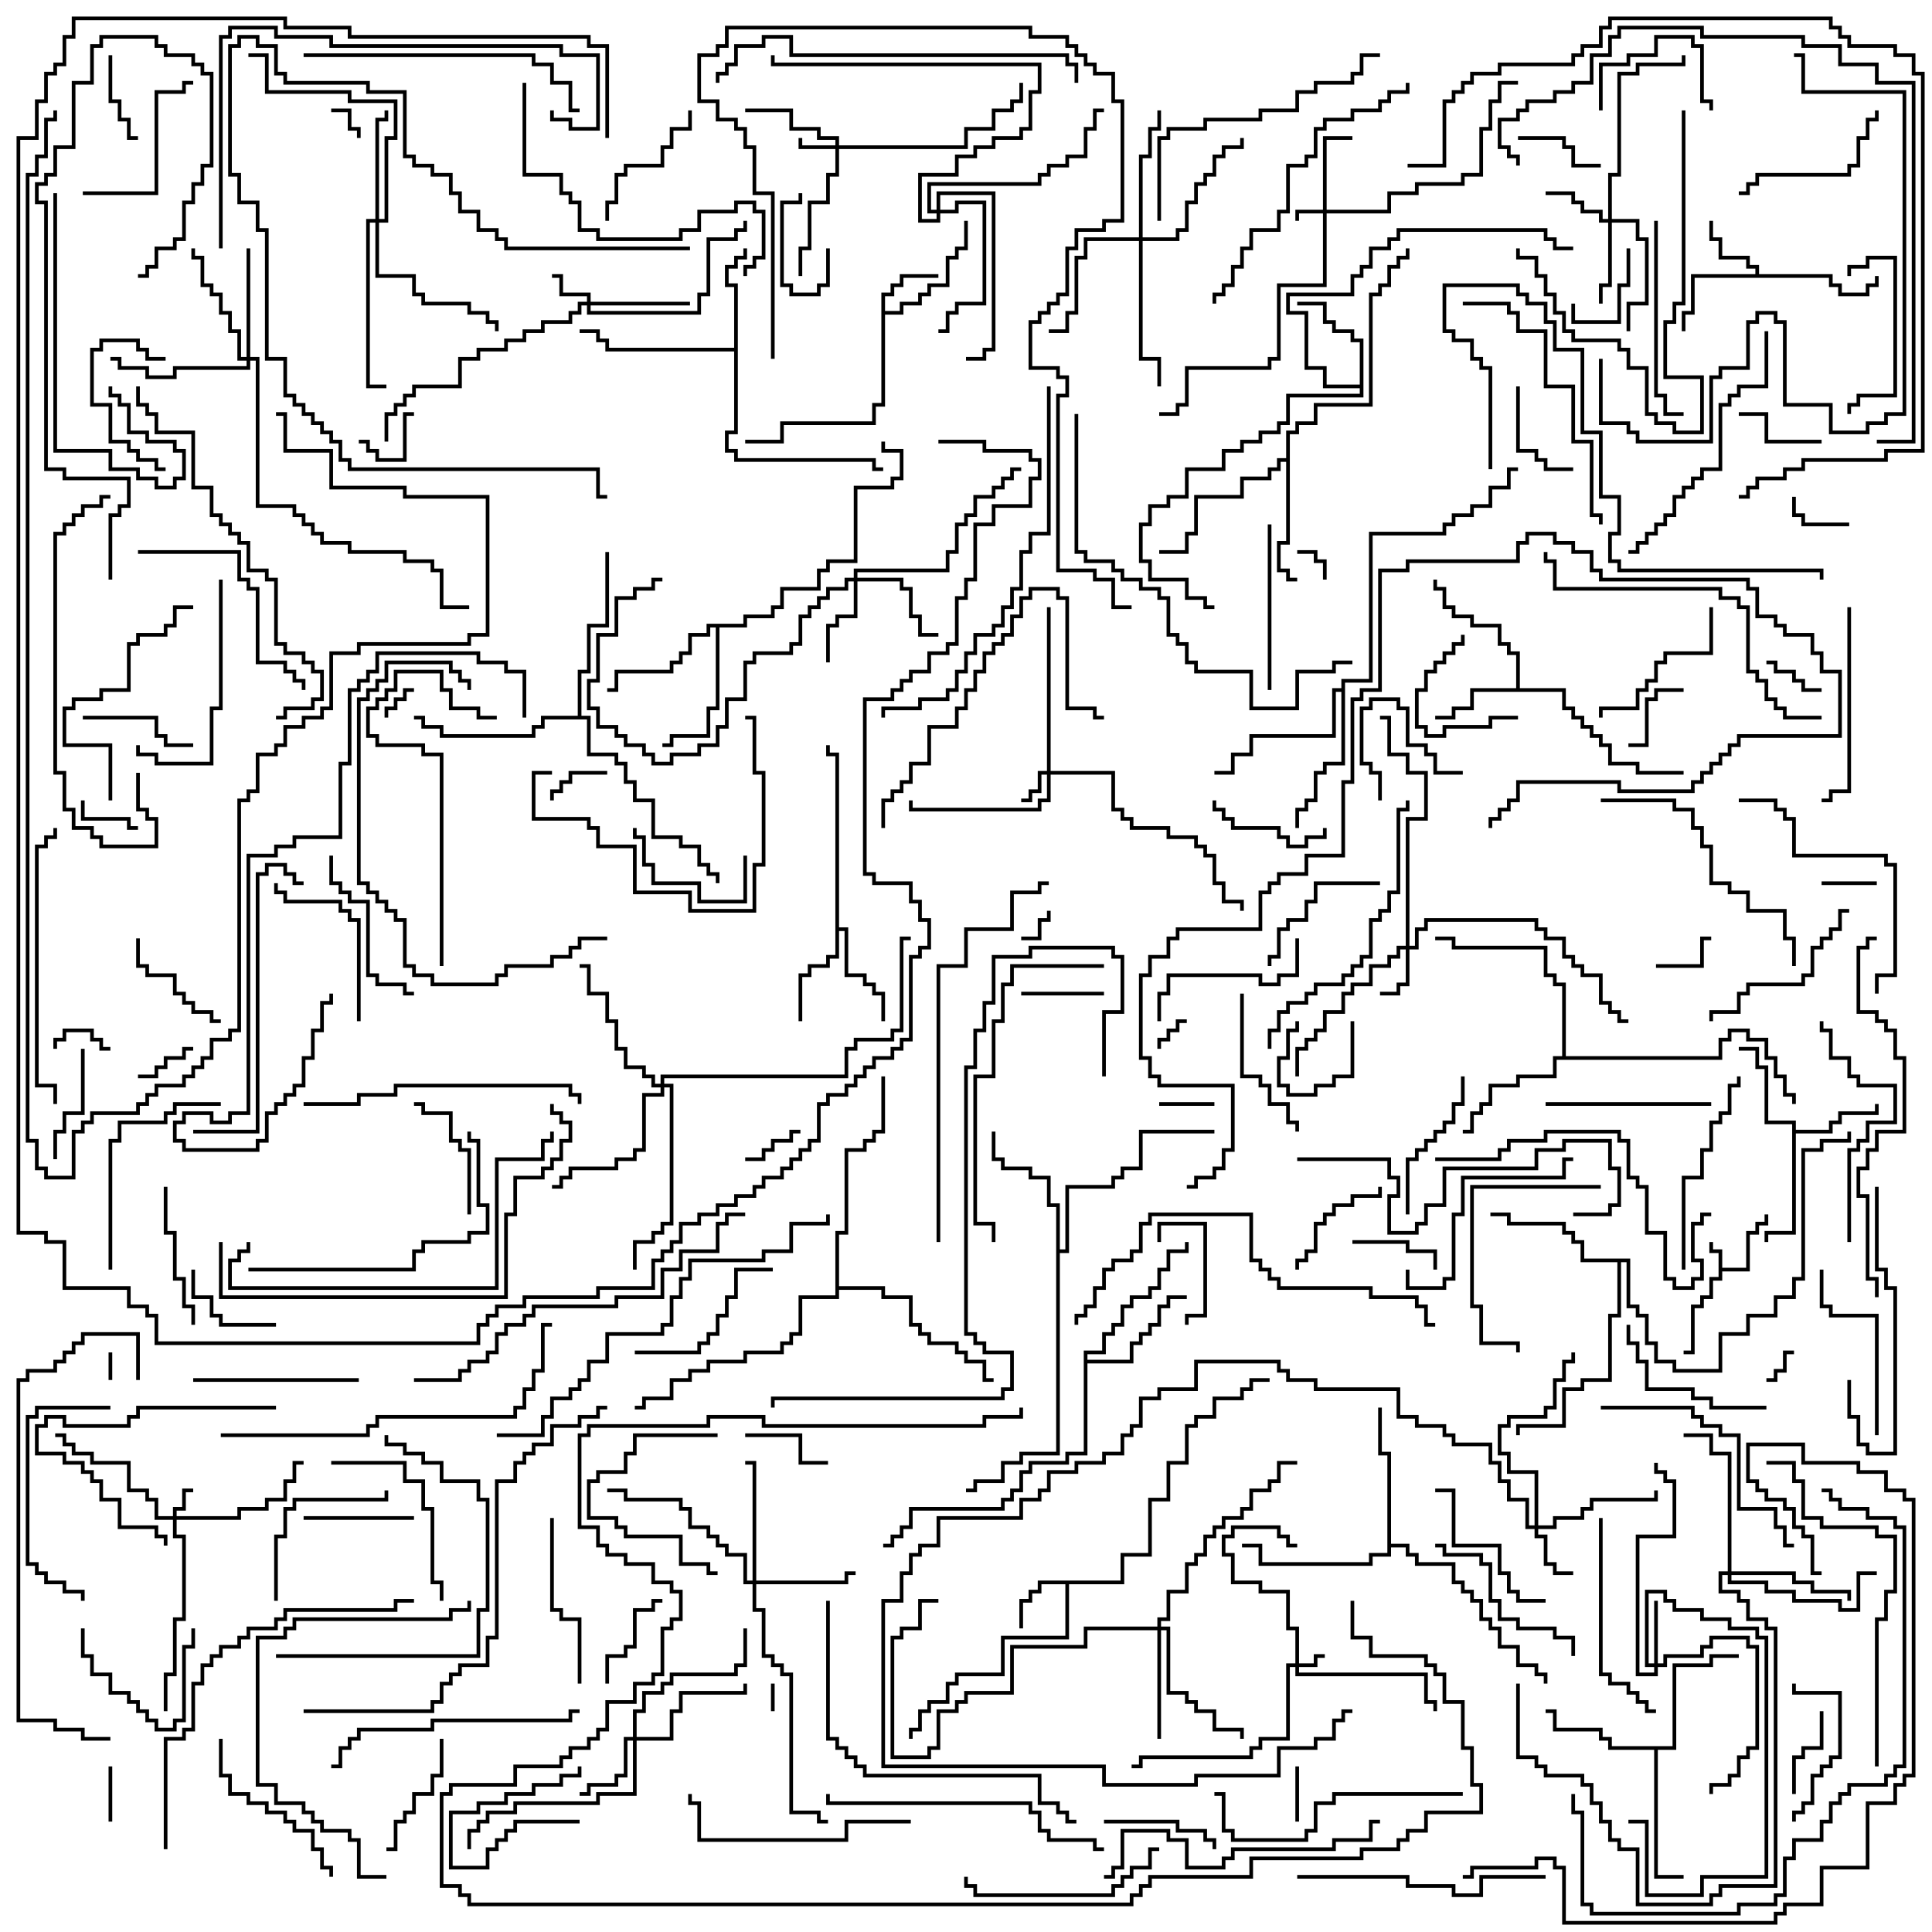 <svg version="1.1" width="105" height="105" xmlns="http://www.w3.org/2000/svg"><path d="M93.4,68.1L92.9,68.1L92.9,67.5L93.1,67.5L93.1,67.9L93.6,67.9L93.6,68.9L94.9,68.9L94.9,66.9L95.4,66.9L95.4,66.4L95.9,66.4L95.9,66L96.1,66L96.1,66.6L95.6,66.6L95.6,67.1L95.1,67.1L95.1,69.1L93.6,69.1L93.6,69.6L93.1,69.6L93.1,70.6L92.6,70.6L92.6,71.1L92.1,71.1L92.1,73.6L91.5,73.6L91.5,73.4L91.9,73.4L91.9,70.9L92.4,70.9L92.4,70.4L92.9,70.4L92.9,69.4L93.4,69.4z" stroke="none"/><path d="M60.9,85.9L60.9,84.4L62.4,84.4L62.4,81.4L63.4,81.4L63.4,79.4L64.4,79.4L64.4,77.4L64.9,77.4L64.9,76.9L65.9,76.9L65.9,75.9L67.4,75.9L67.4,75.4L67.9,75.4L67.9,74.9L69,74.9L69,75.1L68.1,75.1L68.1,75.6L67.6,75.6L67.6,76.1L66.1,76.1L66.1,77.1L65.1,77.1L65.1,77.6L64.6,77.6L64.6,79.6L63.6,79.6L63.6,81.6L62.6,81.6L62.6,84.6L61.1,84.6L61.1,86.1L58.1,86.1L58.1,89.1L54.6,89.1L54.6,91.1L52.1,91.1L52.1,91.6L51.6,91.6L51.6,92.6L50.6,92.6L50.6,93.1L50.1,93.1L50.1,94.1L49.6,94.1L49.6,94.5L49.4,94.5L49.4,93.9L49.9,93.9L49.9,92.9L50.4,92.9L50.4,92.4L51.4,92.4L51.4,91.4L51.9,91.4L51.9,90.9L54.4,90.9L54.4,88.9L57.9,88.9L57.9,86.1L56.6,86.1L56.6,86.6L56.1,86.6L56.1,87.1L55.6,87.1L55.6,88.5L55.4,88.5L55.4,86.9L55.9,86.9L55.9,86.4L56.4,86.4L56.4,85.9z" stroke="none"/><path d="M47.9,15.9L48.4,15.9L48.4,15.4L48.9,15.4L48.9,14.9L51,14.9L51,15.1L49.1,15.1L49.1,15.6L48.6,15.6L48.6,16.1L48.1,16.1L48.1,16.9L48.9,16.9L48.9,16.4L49.9,16.4L49.9,15.9L50.4,15.9L50.4,15.4L51.4,15.4L51.4,13.9L51.9,13.9L51.9,13.4L52.4,13.4L52.4,12L52.6,12L52.6,13.6L52.1,13.6L52.1,14.1L51.6,14.1L51.6,15.6L50.6,15.6L50.6,16.1L50.1,16.1L50.1,16.6L49.1,16.6L49.1,17.1L48.1,17.1L48.1,22.1L47.6,22.1L47.6,23.1L42.6,23.1L42.6,24.1L40.5,24.1L40.5,23.9L42.4,23.9L42.4,22.9L47.4,22.9L47.4,21.9L47.9,21.9z" stroke="none"/><path d="M95.4,14.9L95.4,14.6L94.9,14.6L94.9,14.1L93.4,14.1L93.4,13.1L92.9,13.1L92.9,12L93.1,12L93.1,12.9L93.6,12.9L93.6,13.9L95.1,13.9L95.1,14.4L95.6,14.4L95.6,14.9L99.6,14.9L99.6,15.4L100.1,15.4L100.1,15.9L101.4,15.9L101.4,15.4L101.9,15.4L101.9,15L102.1,15L102.1,15.6L101.6,15.6L101.6,16.1L99.9,16.1L99.9,15.6L99.4,15.6L99.4,15.1L92.1,15.1L92.1,17.1L91.6,17.1L91.6,18L91.4,18L91.4,16.9L91.9,16.9L91.9,14.9z" stroke="none"/><path d="M97.4,61.1L95.9,61.1L95.9,58.1L95.4,58.1L95.4,57.1L94.5,57.1L94.5,56.9L95.6,56.9L95.6,57.9L96.1,57.9L96.1,60.9L97.6,60.9L97.6,61.4L99.4,61.4L99.4,60.9L99.9,60.9L99.9,60.4L101.9,60.4L101.9,60L102.1,60L102.1,60.6L100.1,60.6L100.1,61.1L99.6,61.1L99.6,61.6L97.6,61.6L97.6,67.1L96.1,67.1L96.1,67.5L95.9,67.5L95.9,66.9L97.4,66.9z" stroke="none"/><path d="M82.4,37.4L82.4,35.6L81.9,35.6L81.9,35.1L81.4,35.1L81.4,34.1L79.9,34.1L79.9,33.6L78.9,33.6L78.9,33.1L78.4,33.1L78.4,32.1L77.9,32.1L77.9,31.5L78.1,31.5L78.1,31.9L78.6,31.9L78.6,32.9L79.1,32.9L79.1,33.4L80.1,33.4L80.1,33.9L81.6,33.9L81.6,34.9L82.1,34.9L82.1,35.4L82.6,35.4L82.6,37.4L85.1,37.4L85.1,38.4L85.6,38.4L85.6,38.9L86.1,38.9L86.1,39.4L86.6,39.4L86.6,39.9L87.1,39.9L87.1,40.4L87.6,40.4L87.6,41.4L89.1,41.4L89.1,41.9L91.5,41.9L91.5,42.1L88.9,42.1L88.9,41.6L87.4,41.6L87.4,40.6L86.9,40.6L86.9,40.1L86.4,40.1L86.4,39.6L85.9,39.6L85.9,39.1L85.4,39.1L85.4,38.6L84.9,38.6L84.9,37.6L80.1,37.6L80.1,38.6L79.1,38.6L79.1,39.1L78,39.1L78,38.9L78.9,38.9L78.9,38.4L79.9,38.4L79.9,37.4z" stroke="none"/><path d="M45.4,41.1L44.9,41.1L44.9,40.5L45.1,40.5L45.1,40.9L45.6,40.9L45.6,50.4L46.1,50.4L46.1,52.9L47.1,52.9L47.1,53.4L47.6,53.4L47.6,53.9L48.1,53.9L48.1,55.5L47.9,55.5L47.9,54.1L47.4,54.1L47.4,53.6L46.9,53.6L46.9,53.1L45.9,53.1L45.9,50.6L45.6,50.6L45.6,52.1L45.1,52.1L45.1,52.6L44.1,52.6L44.1,53.1L43.6,53.1L43.6,55.5L43.4,55.5L43.4,52.9L43.9,52.9L43.9,52.4L44.9,52.4L44.9,51.9L45.4,51.9z" stroke="none"/><path d="M39.9,18.9L39.9,15.6L39.4,15.6L39.4,14.4L39.9,14.4L39.9,13.9L40.4,13.9L40.4,13.5L40.6,13.5L40.6,14.1L40.1,14.1L40.1,14.6L39.6,14.6L39.6,15.4L40.1,15.4L40.1,23.6L39.6,23.6L39.6,24.4L40.1,24.4L40.1,24.9L47.6,24.9L47.6,25.4L48,25.4L48,25.6L47.4,25.6L47.4,25.1L39.9,25.1L39.9,24.6L39.4,24.6L39.4,23.4L39.9,23.4L39.9,19.1L32.9,19.1L32.9,18.6L32.4,18.6L32.4,18.1L31.5,18.1L31.5,17.9L32.6,17.9L32.6,18.4L33.1,18.4L33.1,18.9z" stroke="none"/><path d="M73.9,20.9L73.9,18.6L73.4,18.6L73.4,18.1L72.4,18.1L72.4,17.6L71.9,17.6L71.9,16.6L70.5,16.6L70.5,16.4L72.1,16.4L72.1,17.4L72.6,17.4L72.6,17.9L73.6,17.9L73.6,18.4L74.1,18.4L74.1,21.6L70.1,21.6L70.1,23.1L69.6,23.1L69.6,23.6L68.6,23.6L68.6,24.1L67.6,24.1L67.6,24.6L66.6,24.6L66.6,25.6L64.6,25.6L64.6,27.1L63.6,27.1L63.6,27.6L62.6,27.6L62.6,28.6L62.1,28.6L62.1,30.4L62.6,30.4L62.6,31.4L64.6,31.4L64.6,32.4L65.6,32.4L65.6,32.9L66,32.9L66,33.1L65.4,33.1L65.4,32.6L64.4,32.6L64.4,31.6L62.4,31.6L62.4,30.6L61.9,30.6L61.9,28.4L62.4,28.4L62.4,27.4L63.4,27.4L63.4,26.9L64.4,26.9L64.4,25.4L66.4,25.4L66.4,24.4L67.4,24.4L67.4,23.9L68.4,23.9L68.4,23.4L69.4,23.4L69.4,22.9L69.9,22.9L69.9,21.4L73.9,21.4L73.9,21.1L71.9,21.1L71.9,20.1L70.9,20.1L70.9,17.1L69.9,17.1L69.9,15.9L73.4,15.9L73.4,14.9L73.9,14.9L73.9,14.4L74.4,14.4L74.4,13.4L75.4,13.4L75.4,12.9L75.9,12.9L75.9,12.4L84.1,12.4L84.1,12.9L84.6,12.9L84.6,13.4L85.5,13.4L85.5,13.6L84.4,13.6L84.4,13.1L83.9,13.1L83.9,12.6L76.1,12.6L76.1,13.1L75.6,13.1L75.6,13.6L74.6,13.6L74.6,14.6L74.1,14.6L74.1,15.1L73.6,15.1L73.6,16.1L70.1,16.1L70.1,16.9L71.1,16.9L71.1,19.9L72.1,19.9L72.1,20.9z" stroke="none"/><path d="M90.9,94.9L90.9,90.4L92.9,90.4L92.9,89.9L94.5,89.9L94.5,90.1L93.1,90.1L93.1,90.6L91.1,90.6L91.1,95.1L90.1,95.1L90.1,101.9L91.5,101.9L91.5,102.1L89.9,102.1L89.9,95.1L87.4,95.1L87.4,94.6L86.9,94.6L86.9,94.1L84.4,94.1L84.4,93.1L84,93.1L84,92.9L84.6,92.9L84.6,93.9L87.1,93.9L87.1,94.4L87.6,94.4L87.6,94.9z" stroke="none"/><path d="M69.9,24.9L69.9,23.4L70.4,23.4L70.4,22.9L71.4,22.9L71.4,21.9L74.4,21.9L74.4,15.9L74.9,15.9L74.9,15.4L75.4,15.4L75.4,14.4L75.9,14.4L75.9,13.9L76.4,13.9L76.4,13.5L76.6,13.5L76.6,14.1L76.1,14.1L76.1,14.6L75.6,14.6L75.6,15.6L75.1,15.6L75.1,16.1L74.6,16.1L74.6,22.1L71.6,22.1L71.6,23.1L70.6,23.1L70.6,23.6L70.1,23.6L70.1,29.6L69.6,29.6L69.6,30.9L70.1,30.9L70.1,31.4L70.5,31.4L70.5,31.6L69.9,31.6L69.9,31.1L69.4,31.1L69.4,29.4L69.9,29.4L69.9,25.1L69.6,25.1L69.6,25.6L69.1,25.6L69.1,26.1L67.6,26.1L67.6,27.1L65.1,27.1L65.1,29.1L64.6,29.1L64.6,30.1L63,30.1L63,29.9L64.4,29.9L64.4,28.9L64.9,28.9L64.9,26.9L67.4,26.9L67.4,25.9L68.9,25.9L68.9,25.4L69.4,25.4L69.4,24.9z" stroke="none"/><path d="M58.9,73.4L59.9,73.4L59.9,72.4L60.4,72.4L60.4,71.9L60.9,71.9L60.9,70.9L61.4,70.9L61.4,70.4L62.4,70.4L62.4,69.9L62.9,69.9L62.9,68.9L63.4,68.9L63.4,67.9L64.4,67.9L64.4,67.5L64.6,67.5L64.6,68.1L63.6,68.1L63.6,69.1L63.1,69.1L63.1,70.1L62.6,70.1L62.6,70.6L61.6,70.6L61.6,71.1L61.1,71.1L61.1,72.1L60.6,72.1L60.6,72.6L60.1,72.6L60.1,73.6L59.1,73.6L59.1,73.9L61.4,73.9L61.4,72.9L61.9,72.9L61.9,72.4L62.4,72.4L62.4,71.9L62.9,71.9L62.9,70.9L63.4,70.9L63.4,70.4L64.5,70.4L64.5,70.6L63.6,70.6L63.6,71.1L63.1,71.1L63.1,72.1L62.6,72.1L62.6,72.6L62.1,72.6L62.1,73.1L61.6,73.1L61.6,74.1L59.1,74.1L59.1,79.1L58.1,79.1L58.1,79.6L56.1,79.6L56.1,80.1L55.6,80.1L55.6,81.1L55.1,81.1L55.1,81.6L54.6,81.6L54.6,82.1L49.6,82.1L49.6,83.1L49.1,83.1L49.1,83.6L48.6,83.6L48.6,84.1L48,84.1L48,83.9L48.4,83.9L48.4,83.4L48.9,83.4L48.9,82.9L49.4,82.9L49.4,81.9L54.4,81.9L54.4,81.4L54.9,81.4L54.9,80.9L55.4,80.9L55.4,79.9L55.9,79.9L55.9,79.4L57.9,79.4L57.9,78.9L58.9,78.9z" stroke="none"/><path d="M84.9,57.4L84.9,53.6L84.4,53.6L84.4,53.1L83.9,53.1L83.9,51.6L78.9,51.6L78.9,51.1L78,51.1L78,50.9L79.1,50.9L79.1,51.4L84.1,51.4L84.1,52.9L84.6,52.9L84.6,53.4L85.1,53.4L85.1,57.4L93.4,57.4L93.4,56.4L93.9,56.4L93.9,55.9L95.1,55.9L95.1,56.4L96.1,56.4L96.1,57.4L96.6,57.4L96.6,58.4L97.1,58.4L97.1,59.4L97.6,59.4L97.6,60L97.4,60L97.4,59.6L96.9,59.6L96.9,58.6L96.4,58.6L96.4,57.6L95.9,57.6L95.9,56.6L94.9,56.6L94.9,56.1L94.1,56.1L94.1,56.6L93.6,56.6L93.6,57.6L84.6,57.6L84.6,58.6L82.6,58.6L82.6,59.1L81.1,59.1L81.1,60.1L80.6,60.1L80.6,60.6L80.1,60.6L80.1,61.6L79.5,61.6L79.5,61.4L79.9,61.4L79.9,60.4L80.4,60.4L80.4,59.9L80.9,59.9L80.9,58.9L82.4,58.9L82.4,58.4L84.4,58.4L84.4,57.4z" stroke="none"/><path d="M40.4,33.9L40.4,33.4L41.9,33.4L41.9,32.9L42.4,32.9L42.4,31.9L44.4,31.9L44.4,30.9L44.9,30.9L44.9,30.4L46.4,30.4L46.4,26.4L48.4,26.4L48.4,25.9L48.9,25.9L48.9,24.6L47.9,24.6L47.9,24L48.1,24L48.1,24.4L49.1,24.4L49.1,26.1L48.6,26.1L48.6,26.6L46.6,26.6L46.6,30.6L45.1,30.6L45.1,31.1L44.6,31.1L44.6,32.1L42.6,32.1L42.6,33.1L42.1,33.1L42.1,33.6L40.6,33.6L40.6,34.1L39.1,34.1L39.1,38.6L38.6,38.6L38.6,40.1L36.6,40.1L36.6,40.6L36,40.6L36,40.4L36.4,40.4L36.4,39.9L38.4,39.9L38.4,38.4L38.9,38.4L38.9,34.1L38.6,34.1L38.6,34.6L37.6,34.6L37.6,35.6L37.1,35.6L37.1,36.1L36.6,36.1L36.6,36.6L33.6,36.6L33.6,37.6L33,37.6L33,37.4L33.4,37.4L33.4,36.4L36.4,36.4L36.4,35.9L36.9,35.9L36.9,35.4L37.4,35.4L37.4,34.4L38.4,34.4L38.4,33.9z" stroke="none"/><path d="M57.4,65.6L56.9,65.6L56.9,64.1L55.9,64.1L55.9,63.6L54.4,63.6L54.4,63.1L53.9,63.1L53.9,61.5L54.1,61.5L54.1,62.9L54.6,62.9L54.6,63.4L56.1,63.4L56.1,63.9L57.1,63.9L57.1,65.4L57.6,65.4L57.6,67.9L57.9,67.9L57.9,64.4L60.4,64.4L60.4,63.9L60.9,63.9L60.9,63.4L61.9,63.4L61.9,61.4L66,61.4L66,61.6L62.1,61.6L62.1,63.6L61.1,63.6L61.1,64.1L60.6,64.1L60.6,64.6L58.1,64.6L58.1,68.1L57.6,68.1L57.6,79.1L55.6,79.1L55.6,79.6L54.6,79.6L54.6,80.6L53.1,80.6L53.1,81.1L52.5,81.1L52.5,80.9L52.9,80.9L52.9,80.4L54.4,80.4L54.4,79.4L55.4,79.4L55.4,78.9L57.4,78.9z" stroke="none"/><path d="M88.6,68.4L88.6,70.9L89.1,70.9L89.1,71.4L89.6,71.4L89.6,72.9L90.1,72.9L90.1,73.9L91.1,73.9L91.1,74.4L93.4,74.4L93.4,72.4L94.9,72.4L94.9,71.4L96.4,71.4L96.4,70.4L97.4,70.4L97.4,69.4L97.9,69.4L97.9,62.4L98.9,62.4L98.9,61.9L100.4,61.9L100.4,61.5L100.6,61.5L100.6,62.1L99.1,62.1L99.1,62.6L98.1,62.6L98.1,69.6L97.6,69.6L97.6,70.6L96.6,70.6L96.6,71.6L95.1,71.6L95.1,72.6L93.6,72.6L93.6,74.6L90.9,74.6L90.9,74.1L89.9,74.1L89.9,73.1L89.4,73.1L89.4,71.6L88.9,71.6L88.9,71.1L88.4,71.1L88.4,68.6L88.1,68.6L88.1,71.6L87.6,71.6L87.6,75.1L86.1,75.1L86.1,75.6L85.1,75.6L85.1,77.6L82.6,77.6L82.6,78L82.4,78L82.4,77.4L84.9,77.4L84.9,75.4L85.9,75.4L85.9,74.9L87.4,74.9L87.4,71.4L87.9,71.4L87.9,68.6L85.9,68.6L85.9,67.6L85.4,67.6L85.4,67.1L84.9,67.1L84.9,66.6L81.9,66.6L81.9,66.1L81,66.1L81,65.9L82.1,65.9L82.1,66.4L85.1,66.4L85.1,66.9L85.6,66.9L85.6,67.4L86.1,67.4L86.1,68.4z" stroke="none"/><path d="M75.4,79.1L74.9,79.1L74.9,76.5L75.1,76.5L75.1,78.9L75.6,78.9L75.6,83.9L76.6,83.9L76.6,84.4L77.1,84.4L77.1,84.9L79.1,84.9L79.1,85.9L79.6,85.9L79.6,86.4L80.1,86.4L80.1,86.9L80.6,86.9L80.6,87.9L81.1,87.9L81.1,88.4L81.6,88.4L81.6,89.4L82.6,89.4L82.6,90.4L83.6,90.4L83.6,90.9L84.1,90.9L84.1,91.5L83.9,91.5L83.9,91.1L83.4,91.1L83.4,90.6L82.4,90.6L82.4,89.6L81.4,89.6L81.4,88.6L80.9,88.6L80.9,88.1L80.4,88.1L80.4,87.1L79.9,87.1L79.9,86.6L79.4,86.6L79.4,86.1L78.9,86.1L78.9,85.1L76.9,85.1L76.9,84.6L76.4,84.6L76.4,84.1L75.6,84.1L75.6,84.6L74.6,84.6L74.6,85.1L68.4,85.1L68.4,84.1L67.5,84.1L67.5,83.9L68.6,83.9L68.6,84.9L74.4,84.9L74.4,84.4L75.4,84.4z" stroke="none"/><path d="M72.9,37.4L72.9,36.9L74.4,36.9L74.4,28.9L78.4,28.9L78.4,28.4L78.9,28.4L78.9,27.9L79.9,27.9L79.9,27.4L80.9,27.4L80.9,26.4L81.9,26.4L81.9,25.4L82.5,25.4L82.5,25.6L82.1,25.6L82.1,26.6L81.1,26.6L81.1,27.6L80.1,27.6L80.1,28.1L79.1,28.1L79.1,28.6L78.6,28.6L78.6,29.1L74.6,29.1L74.6,37.1L73.1,37.1L73.1,41.6L72.1,41.6L72.1,42.1L71.6,42.1L71.6,43.6L71.1,43.6L71.1,44.1L70.6,44.1L70.6,45L70.4,45L70.4,43.9L70.9,43.9L70.9,43.4L71.4,43.4L71.4,41.9L71.9,41.9L71.9,41.4L72.9,41.4L72.9,37.6L72.6,37.6L72.6,40.1L68.1,40.1L68.1,41.1L67.1,41.1L67.1,42.1L66,42.1L66,41.9L66.9,41.9L66.9,40.9L67.9,40.9L67.9,39.9L72.4,39.9L72.4,37.4z" stroke="none"/><path d="M31.4,38.9L31.4,36.4L31.9,36.4L31.9,33.9L32.9,33.9L32.9,30L33.1,30L33.1,34.1L32.1,34.1L32.1,36.6L31.6,36.6L31.6,38.9L32.1,38.9L32.1,40.9L33.6,40.9L33.6,41.4L34.1,41.4L34.1,42.4L34.6,42.4L34.6,43.4L35.6,43.4L35.6,45.4L37.1,45.4L37.1,45.9L38.1,45.9L38.1,46.9L38.6,46.9L38.6,47.4L39.1,47.4L39.1,48L38.9,48L38.9,47.6L38.4,47.6L38.4,47.1L37.9,47.1L37.9,46.1L36.9,46.1L36.9,45.6L35.4,45.6L35.4,43.6L34.4,43.6L34.4,42.6L33.9,42.6L33.9,41.6L33.4,41.6L33.4,41.1L31.9,41.1L31.9,39.1L29.6,39.1L29.6,39.6L29.1,39.6L29.1,40.1L23.9,40.1L23.9,39.6L22.9,39.6L22.9,39.1L22.5,39.1L22.5,38.9L23.1,38.9L23.1,39.4L24.1,39.4L24.1,39.9L28.9,39.9L28.9,39.4L29.4,39.4L29.4,38.9z" stroke="none"/><path d="M45.4,66.9L45.9,66.9L45.9,62.4L46.9,62.4L46.9,61.9L47.4,61.9L47.4,61.4L47.9,61.4L47.9,58.5L48.1,58.5L48.1,61.6L47.6,61.6L47.6,62.1L47.1,62.1L47.1,62.6L46.1,62.6L46.1,67.1L45.6,67.1L45.6,69.9L48.1,69.9L48.1,70.4L49.6,70.4L49.6,71.9L50.1,71.9L50.1,72.4L50.6,72.4L50.6,72.9L52.1,72.9L52.1,73.4L52.6,73.4L52.6,73.9L53.6,73.9L53.6,74.9L54,74.9L54,75.1L53.4,75.1L53.4,74.1L52.4,74.1L52.4,73.6L51.9,73.6L51.9,73.1L50.4,73.1L50.4,72.6L49.9,72.6L49.9,72.1L49.4,72.1L49.4,70.6L47.9,70.6L47.9,70.1L45.6,70.1L45.6,70.6L43.6,70.6L43.6,72.6L43.1,72.6L43.1,73.1L42.6,73.1L42.6,73.6L40.6,73.6L40.6,74.1L38.6,74.1L38.6,74.6L37.6,74.6L37.6,75.1L36.6,75.1L36.6,76.1L35.1,76.1L35.1,76.6L34.5,76.6L34.5,76.4L34.9,76.4L34.9,75.9L36.4,75.9L36.4,74.9L37.4,74.9L37.4,74.4L38.4,74.4L38.4,73.9L40.4,73.9L40.4,73.4L42.4,73.4L42.4,72.9L42.9,72.9L42.9,72.4L43.4,72.4L43.4,70.4L45.4,70.4z" stroke="none"/><path d="M70.4,90.4L70.4,88.6L69.9,88.6L69.9,86.6L68.4,86.6L68.4,86.1L66.9,86.1L66.9,84.6L66.4,84.6L66.4,83.4L66.9,83.4L66.9,82.9L69.6,82.9L69.6,83.4L70.1,83.4L70.1,83.9L70.5,83.9L70.5,84.1L69.9,84.1L69.9,83.6L69.4,83.6L69.4,83.1L67.1,83.1L67.1,83.6L66.6,83.6L66.6,84.4L67.1,84.4L67.1,85.9L68.6,85.9L68.6,86.4L70.1,86.4L70.1,88.4L70.6,88.4L70.6,90.4L71.4,90.4L71.4,89.9L72,89.9L72,90.1L71.6,90.1L71.6,90.6L70.6,90.6L70.6,90.9L77.6,90.9L77.6,92.4L78.1,92.4L78.1,93L77.9,93L77.9,92.6L77.4,92.6L77.4,91.1L70.4,91.1L70.4,90.6L70.1,90.6L70.1,94.6L68.6,94.6L68.6,95.1L68.1,95.1L68.1,95.6L62.1,95.6L62.1,96.1L61.5,96.1L61.5,95.9L61.9,95.9L61.9,95.4L67.9,95.4L67.9,94.9L68.4,94.9L68.4,94.4L69.9,94.4L69.9,90.4z" stroke="none"/><path d="M71.9,11.4L71.9,7.4L73.5,7.4L73.5,7.6L72.1,7.6L72.1,11.4L75.4,11.4L75.4,10.4L76.9,10.4L76.9,9.9L79.4,9.9L79.4,9.4L80.4,9.4L80.4,6.9L80.9,6.9L80.9,5.4L81.4,5.4L81.4,4.4L82.5,4.4L82.5,4.6L81.6,4.6L81.6,5.6L81.1,5.6L81.1,7.1L80.6,7.1L80.6,9.6L79.6,9.6L79.6,10.1L77.1,10.1L77.1,10.6L75.6,10.6L75.6,11.6L72.1,11.6L72.1,15.6L69.6,15.6L69.6,19.6L69.1,19.6L69.1,20.1L64.6,20.1L64.6,22.1L64.1,22.1L64.1,22.6L63,22.6L63,22.4L63.9,22.4L63.9,21.9L64.4,21.9L64.4,19.9L68.9,19.9L68.9,19.4L69.4,19.4L69.4,15.4L71.9,15.4L71.9,11.6L70.6,11.6L70.6,12L70.4,12L70.4,11.4z" stroke="none"/><path d="M9.4,82.4L9.4,81.9L9.9,81.9L9.9,80.9L10.5,80.9L10.5,81.1L10.1,81.1L10.1,82.1L9.6,82.1L9.6,82.4L12.9,82.4L12.9,81.9L14.4,81.9L14.4,81.4L15.4,81.4L15.4,80.4L15.9,80.4L15.9,79.4L16.5,79.4L16.5,79.6L16.1,79.6L16.1,80.6L15.6,80.6L15.6,81.6L14.6,81.6L14.6,82.1L13.1,82.1L13.1,82.6L9.6,82.6L9.6,83.4L10.1,83.4L10.1,88.1L9.6,88.1L9.6,91.1L9.1,91.1L9.1,93L8.9,93L8.9,90.9L9.4,90.9L9.4,87.9L9.9,87.9L9.9,83.6L9.4,83.6L9.4,82.6L8.4,82.6L8.4,81.6L7.9,81.6L7.9,81.1L6.9,81.1L6.9,79.6L4.9,79.6L4.9,79.1L3.9,79.1L3.9,78.6L3.4,78.6L3.4,78.1L3,78.1L3,77.9L3.6,77.9L3.6,78.4L4.1,78.4L4.1,78.9L5.1,78.9L5.1,79.4L7.1,79.4L7.1,80.9L8.1,80.9L8.1,81.4L8.6,81.4L8.6,82.4z" stroke="none"/><path d="M45.4,7.9L45.4,7.6L44.4,7.6L44.4,7.1L42.9,7.1L42.9,6.1L40.5,6.1L40.5,5.9L43.1,5.9L43.1,6.9L44.6,6.9L44.6,7.4L45.6,7.4L45.6,7.9L52.4,7.9L52.4,6.9L53.9,6.9L53.9,5.9L54.9,5.9L54.9,5.4L55.4,5.4L55.4,4.5L55.6,4.5L55.6,5.6L55.1,5.6L55.1,6.1L54.1,6.1L54.1,7.1L52.6,7.1L52.6,8.1L45.6,8.1L45.6,9.6L45.1,9.6L45.1,11.1L44.1,11.1L44.1,13.6L43.6,13.6L43.6,15L43.4,15L43.4,13.4L43.9,13.4L43.9,10.9L44.9,10.9L44.9,9.4L45.4,9.4L45.4,8.1L43.4,8.1L43.4,7.5L43.6,7.5L43.6,7.9z" stroke="none"/><path d="M56.9,41.9L56.9,33L57.1,33L57.1,41.9L60.6,41.9L60.6,43.9L61.1,43.9L61.1,44.4L61.6,44.4L61.6,44.9L63.6,44.9L63.6,45.4L65.1,45.4L65.1,45.9L65.6,45.9L65.6,46.4L66.1,46.4L66.1,47.9L66.6,47.9L66.6,48.9L67.6,48.9L67.6,49.5L67.4,49.5L67.4,49.1L66.4,49.1L66.4,48.1L65.9,48.1L65.9,46.6L65.4,46.6L65.4,46.1L64.9,46.1L64.9,45.6L63.4,45.6L63.4,45.1L61.4,45.1L61.4,44.6L60.9,44.6L60.9,44.1L60.4,44.1L60.4,42.1L57.1,42.1L57.1,43.6L56.6,43.6L56.6,44.1L49.4,44.1L49.4,43.5L49.6,43.5L49.6,43.9L56.4,43.9L56.4,43.4L56.9,43.4L56.9,42.1L56.6,42.1L56.6,43.1L56.1,43.1L56.1,43.6L55.5,43.6L55.5,43.4L55.9,43.4L55.9,42.9L56.4,42.9L56.4,41.9z" stroke="none"/><path d="M31.9,16.4L31.9,16.1L30.4,16.1L30.4,15.1L30,15.1L30,14.9L30.6,14.9L30.6,15.9L32.1,15.9L32.1,16.4L37.5,16.4L37.5,16.6L32.1,16.6L32.1,16.9L37.9,16.9L37.9,15.9L38.4,15.9L38.4,12.9L39.9,12.9L39.9,12.4L40.4,12.4L40.4,12L40.6,12L40.6,12.6L40.1,12.6L40.1,13.1L38.6,13.1L38.6,16.1L38.1,16.1L38.1,17.1L31.9,17.1L31.9,16.6L31.6,16.6L31.6,17.1L31.1,17.1L31.1,17.6L29.6,17.6L29.6,18.1L28.6,18.1L28.6,18.6L27.6,18.6L27.6,19.1L26.1,19.1L26.1,19.6L25.1,19.6L25.1,21.1L22.6,21.1L22.6,21.6L22.1,21.6L22.1,22.1L21.6,22.1L21.6,22.6L21.1,22.6L21.1,24L20.9,24L20.9,22.4L21.4,22.4L21.4,21.9L21.9,21.9L21.9,21.4L22.4,21.4L22.4,20.9L24.9,20.9L24.9,19.4L25.9,19.4L25.9,18.9L27.4,18.9L27.4,18.4L28.4,18.4L28.4,17.9L29.4,17.9L29.4,17.4L30.9,17.4L30.9,16.9L31.4,16.9L31.4,16.4z" stroke="none"/><path d="M76.4,51.4L76.4,44.4L77.4,44.4L77.4,42.1L76.4,42.1L76.4,41.1L75.4,41.1L75.4,39.1L75,39.1L75,38.9L75.6,38.9L75.6,40.9L76.6,40.9L76.6,41.9L77.6,41.9L77.6,44.6L76.6,44.6L76.6,51.4L76.9,51.4L76.9,50.4L77.4,50.4L77.4,49.9L83.6,49.9L83.6,50.4L84.1,50.4L84.1,50.9L85.1,50.9L85.1,51.9L85.6,51.9L85.6,52.4L86.1,52.4L86.1,52.9L87.1,52.9L87.1,54.4L87.6,54.4L87.6,54.9L88.1,54.9L88.1,55.4L88.5,55.4L88.5,55.6L87.9,55.6L87.9,55.1L87.4,55.1L87.4,54.6L86.9,54.6L86.9,53.1L85.9,53.1L85.9,52.6L85.4,52.6L85.4,52.1L84.9,52.1L84.9,51.1L83.9,51.1L83.9,50.6L83.4,50.6L83.4,50.1L77.6,50.1L77.6,50.6L77.1,50.6L77.1,51.6L76.6,51.6L76.6,53.6L76.1,53.6L76.1,54.1L75,54.1L75,53.9L75.9,53.9L75.9,53.4L76.4,53.4L76.4,51.6L76.1,51.6L76.1,52.1L75.6,52.1L75.6,52.6L74.6,52.6L74.6,53.6L73.6,53.6L73.6,54.1L73.1,54.1L73.1,55.1L72.1,55.1L72.1,56.1L71.6,56.1L71.6,56.6L71.1,56.6L71.1,57.1L70.6,57.1L70.6,58.5L70.4,58.5L70.4,56.9L70.9,56.9L70.9,56.4L71.4,56.4L71.4,55.9L71.9,55.9L71.9,54.9L72.9,54.9L72.9,53.9L73.4,53.9L73.4,53.4L74.4,53.4L74.4,52.4L75.4,52.4L75.4,51.9L75.9,51.9L75.9,51.4z" stroke="none"/><path d="M83.4,82.9L83.4,80.1L81.9,80.1L81.9,79.1L81.4,79.1L81.4,77.4L81.9,77.4L81.9,76.9L83.9,76.9L83.9,76.4L84.4,76.4L84.4,74.9L84.9,74.9L84.9,73.9L85.4,73.9L85.4,73.5L85.6,73.5L85.6,74.1L85.1,74.1L85.1,75.1L84.6,75.1L84.6,76.6L84.1,76.6L84.1,77.1L82.1,77.1L82.1,77.6L81.6,77.6L81.6,78.9L82.1,78.9L82.1,79.9L83.6,79.9L83.6,82.9L84.4,82.9L84.4,82.4L85.9,82.4L85.9,81.9L86.4,81.9L86.4,81.4L89.9,81.4L89.9,81L90.1,81L90.1,81.6L86.6,81.6L86.6,82.1L86.1,82.1L86.1,82.6L84.6,82.6L84.6,83.1L83.6,83.1L83.6,83.4L84.1,83.4L84.1,84.9L84.6,84.9L84.6,85.4L85.5,85.4L85.5,85.6L84.4,85.6L84.4,85.1L83.9,85.1L83.9,83.6L83.4,83.6L83.4,83.1L82.9,83.1L82.9,81.6L81.9,81.6L81.9,80.6L81.4,80.6L81.4,79.6L80.9,79.6L80.9,78.6L78.9,78.6L78.9,78.1L78.4,78.1L78.4,77.6L76.9,77.6L76.9,77.1L75.9,77.1L75.9,75.6L71.4,75.6L71.4,75.1L69.9,75.1L69.9,74.6L69.4,74.6L69.4,74.1L65.1,74.1L65.1,75.6L63.1,75.6L63.1,76.1L62.1,76.1L62.1,77.6L61.6,77.6L61.6,78.1L61.1,78.1L61.1,79.1L60.1,79.1L60.1,79.6L58.6,79.6L58.6,80.1L57.1,80.1L57.1,81.1L56.6,81.1L56.6,81.6L55.6,81.6L55.6,82.6L51.1,82.6L51.1,84.1L50.1,84.1L50.1,84.6L49.6,84.6L49.6,85.6L49.1,85.6L49.1,87.1L48.1,87.1L48.1,95.9L60.1,95.9L60.1,96.9L64.9,96.9L64.9,96.4L69.4,96.4L69.4,94.9L71.4,94.9L71.4,94.4L72.4,94.4L72.4,93.4L72.9,93.4L72.9,92.9L73.5,92.9L73.5,93.1L73.1,93.1L73.1,93.6L72.6,93.6L72.6,94.6L71.6,94.6L71.6,95.1L69.6,95.1L69.6,96.6L65.1,96.6L65.1,97.1L59.9,97.1L59.9,96.1L47.9,96.1L47.9,86.9L48.9,86.9L48.9,85.4L49.4,85.4L49.4,84.4L49.9,84.4L49.9,83.9L50.9,83.9L50.9,82.4L55.4,82.4L55.4,81.4L56.4,81.4L56.4,80.9L56.9,80.9L56.9,79.9L58.4,79.9L58.4,79.4L59.9,79.4L59.9,78.9L60.9,78.9L60.9,77.9L61.4,77.9L61.4,77.4L61.9,77.4L61.9,75.9L62.9,75.9L62.9,75.4L64.9,75.4L64.9,73.9L69.6,73.9L69.6,74.4L70.1,74.4L70.1,74.9L71.6,74.9L71.6,75.4L76.1,75.4L76.1,76.9L77.1,76.9L77.1,77.4L78.6,77.4L78.6,77.9L79.1,77.9L79.1,78.4L81.1,78.4L81.1,79.4L81.6,79.4L81.6,80.4L82.1,80.4L82.1,81.4L83.1,81.4L83.1,82.9z" stroke="none"/><path d="M89.9,90.4L89.9,87L90.1,87L90.1,90.4L90.4,90.4L90.4,89.9L92.4,89.9L92.4,89.4L92.9,89.4L92.9,88.9L95.1,88.9L95.1,89.4L95.6,89.4L95.6,95.1L95.1,95.1L95.1,95.6L94.6,95.6L94.6,96.6L94.1,96.6L94.1,97.1L93.1,97.1L93.1,97.5L92.9,97.5L92.9,96.9L93.9,96.9L93.9,96.4L94.4,96.4L94.4,95.4L94.9,95.4L94.9,94.9L95.4,94.9L95.4,89.6L94.9,89.6L94.9,89.1L93.1,89.1L93.1,89.6L92.6,89.6L92.6,90.1L90.6,90.1L90.6,90.6L90.1,90.6L90.1,91.1L88.9,91.1L88.9,83.4L90.9,83.4L90.9,80.6L90.4,80.6L90.4,80.1L89.9,80.1L89.9,79.5L90.1,79.5L90.1,79.9L90.6,79.9L90.6,80.4L91.1,80.4L91.1,83.6L89.1,83.6L89.1,90.9L89.9,90.9L89.9,90.6L89.4,90.6L89.4,86.4L90.6,86.4L90.6,86.9L91.1,86.9L91.1,87.4L92.6,87.4L92.6,87.9L94.1,87.9L94.1,88.4L95.6,88.4L95.6,88.9L96.1,88.9L96.1,102.1L92.6,102.1L92.6,103.1L89.4,103.1L89.4,99.1L88.5,99.1L88.5,98.9L89.6,98.9L89.6,102.9L92.4,102.9L92.4,101.9L95.9,101.9L95.9,89.1L95.4,89.1L95.4,88.6L93.9,88.6L93.9,88.1L92.4,88.1L92.4,87.6L90.9,87.6L90.9,87.1L90.4,87.1L90.4,86.6L89.6,86.6L89.6,90.4z" stroke="none"/><path d="M87.4,11.9L87.4,9.4L87.9,9.4L87.9,3.9L88.9,3.9L88.9,3.4L91.4,3.4L91.4,3L91.6,3L91.6,3.6L89.1,3.6L89.1,4.1L88.1,4.1L88.1,9.6L87.6,9.6L87.6,11.9L89.1,11.9L89.1,12.9L89.6,12.9L89.6,16.6L88.6,16.6L88.6,18L88.4,18L88.4,16.4L89.4,16.4L89.4,13.1L88.9,13.1L88.9,12.1L87.6,12.1L87.6,15.6L87.1,15.6L87.1,16.5L86.9,16.5L86.9,15.4L87.4,15.4L87.4,12.1L86.9,12.1L86.9,11.6L85.9,11.6L85.9,11.1L85.4,11.1L85.4,10.6L84,10.6L84,10.4L85.6,10.4L85.6,10.9L86.1,10.9L86.1,11.4L87.1,11.4L87.1,11.9z" stroke="none"/><path d="M34.4,94.4L34.4,92.9L34.9,92.9L34.9,91.9L35.9,91.9L35.9,91.4L36.4,91.4L36.4,90.9L39.9,90.9L39.9,90.4L40.4,90.4L40.4,88.5L40.6,88.5L40.6,90.6L40.1,90.6L40.1,91.1L36.6,91.1L36.6,91.6L36.1,91.6L36.1,92.1L35.1,92.1L35.1,93.1L34.6,93.1L34.6,94.4L36.4,94.4L36.4,92.9L36.9,92.9L36.9,91.9L40.4,91.9L40.4,91.5L40.6,91.5L40.6,92.1L37.1,92.1L37.1,93.1L36.6,93.1L36.6,94.6L34.6,94.6L34.6,97.6L32.6,97.6L32.6,98.1L28.1,98.1L28.1,98.6L26.6,98.6L26.6,99.1L26.1,99.1L26.1,99.6L25.6,99.6L25.6,100.5L25.4,100.5L25.4,99.4L25.9,99.4L25.9,98.9L26.4,98.9L26.4,98.4L27.9,98.4L27.9,97.9L32.4,97.9L32.4,97.4L34.4,97.4L34.4,94.6L34.1,94.6L34.1,96.6L33.6,96.6L33.6,97.1L32.1,97.1L32.1,97.6L31.5,97.6L31.5,97.4L31.9,97.4L31.9,96.9L33.4,96.9L33.4,96.4L33.9,96.4L33.9,94.4z" stroke="none"/><path d="M46.4,31.4L46.4,30.9L51.4,30.9L51.4,29.9L51.9,29.9L51.9,28.4L52.4,28.4L52.4,27.9L52.9,27.9L52.9,26.9L53.9,26.9L53.9,26.4L54.4,26.4L54.4,25.9L54.9,25.9L54.9,25.4L55.5,25.4L55.5,25.6L55.1,25.6L55.1,26.1L54.6,26.1L54.6,26.6L54.1,26.6L54.1,27.1L53.1,27.1L53.1,28.1L52.6,28.1L52.6,28.6L52.1,28.6L52.1,30.1L51.6,30.1L51.6,31.1L46.6,31.1L46.6,31.4L49.1,31.4L49.1,31.9L49.6,31.9L49.6,33.4L50.1,33.4L50.1,34.4L51,34.4L51,34.6L49.9,34.6L49.9,33.6L49.4,33.6L49.4,32.1L48.9,32.1L48.9,31.6L46.6,31.6L46.6,33.6L45.6,33.6L45.6,34.1L45.1,34.1L45.1,36L44.9,36L44.9,33.9L45.4,33.9L45.4,33.4L46.4,33.4L46.4,31.6L46.1,31.6L46.1,32.1L45.1,32.1L45.1,32.6L44.6,32.6L44.6,33.1L44.1,33.1L44.1,33.6L43.6,33.6L43.6,35.1L43.1,35.1L43.1,35.6L41.1,35.6L41.1,36.1L40.6,36.1L40.6,38.1L39.6,38.1L39.6,39.6L39.1,39.6L39.1,40.6L38.1,40.6L38.1,41.1L36.6,41.1L36.6,41.6L35.4,41.6L35.4,41.1L34.9,41.1L34.9,40.6L33.9,40.6L33.9,40.1L33.4,40.1L33.4,39.6L32.4,39.6L32.4,38.6L31.9,38.6L31.9,36.9L32.4,36.9L32.4,34.4L33.4,34.4L33.4,32.4L34.4,32.4L34.4,31.9L35.4,31.9L35.4,31.4L36,31.4L36,31.6L35.6,31.6L35.6,32.1L34.6,32.1L34.6,32.6L33.6,32.6L33.6,34.6L32.6,34.6L32.6,37.1L32.1,37.1L32.1,38.4L32.6,38.4L32.6,39.4L33.6,39.4L33.6,39.9L34.1,39.9L34.1,40.4L35.1,40.4L35.1,40.9L35.6,40.9L35.6,41.4L36.4,41.4L36.4,40.9L37.9,40.9L37.9,40.4L38.9,40.4L38.9,39.4L39.4,39.4L39.4,37.9L40.4,37.9L40.4,35.9L40.9,35.9L40.9,35.4L42.9,35.4L42.9,34.9L43.4,34.9L43.4,33.4L43.9,33.4L43.9,32.9L44.4,32.9L44.4,32.4L44.9,32.4L44.9,31.9L45.9,31.9L45.9,31.4z" stroke="none"/><path d="M40.9,85.9L40.9,79.6L40.5,79.6L40.5,79.4L41.1,79.4L41.1,85.9L45.9,85.9L45.9,85.4L46.5,85.4L46.5,85.6L46.1,85.6L46.1,86.1L41.1,86.1L41.1,87.4L41.6,87.4L41.6,89.9L42.1,89.9L42.1,90.4L42.6,90.4L42.6,90.9L43.1,90.9L43.1,98.4L44.6,98.4L44.6,98.9L45,98.9L45,99.1L44.4,99.1L44.4,98.6L42.9,98.6L42.9,91.1L42.4,91.1L42.4,90.6L41.9,90.6L41.9,90.1L41.4,90.1L41.4,87.6L40.9,87.6L40.9,86.1L40.4,86.1L40.4,84.6L39.4,84.6L39.4,84.1L38.9,84.1L38.9,83.6L38.4,83.6L38.4,83.1L37.4,83.1L37.4,82.1L36.9,82.1L36.9,81.6L33.9,81.6L33.9,81.1L33,81.1L33,80.9L34.1,80.9L34.1,81.4L37.1,81.4L37.1,81.9L37.6,81.9L37.6,82.9L38.6,82.9L38.6,83.4L39.1,83.4L39.1,83.9L39.6,83.9L39.6,84.4L40.6,84.4L40.6,85.9z" stroke="none"/><path d="M62.9,88.4L62.9,87.9L63.4,87.9L63.4,86.4L64.4,86.4L64.4,84.9L64.9,84.9L64.9,84.4L65.4,84.4L65.4,83.4L65.9,83.4L65.9,82.9L66.4,82.9L66.4,82.4L67.4,82.4L67.4,81.9L67.9,81.9L67.9,80.9L68.9,80.9L68.9,80.4L69.4,80.4L69.4,79.4L70.5,79.4L70.5,79.6L69.6,79.6L69.6,80.6L69.1,80.6L69.1,81.1L68.1,81.1L68.1,82.1L67.6,82.1L67.6,82.6L66.6,82.6L66.6,83.1L66.1,83.1L66.1,83.6L65.6,83.6L65.6,84.6L65.1,84.6L65.1,85.1L64.6,85.1L64.6,86.6L63.6,86.6L63.6,88.1L63.1,88.1L63.1,88.4L63.6,88.4L63.6,91.9L64.6,91.9L64.6,92.4L65.1,92.4L65.1,92.9L66.1,92.9L66.1,93.9L67.6,93.9L67.6,94.5L67.4,94.5L67.4,94.1L65.9,94.1L65.9,93.1L64.9,93.1L64.9,92.6L64.4,92.6L64.4,92.1L63.4,92.1L63.4,88.6L63.1,88.6L63.1,94.5L62.9,94.5L62.9,88.6L59.1,88.6L59.1,89.6L55.1,89.6L55.1,92.1L52.6,92.1L52.6,92.6L52.1,92.6L52.1,93.1L51.1,93.1L51.1,95.1L50.6,95.1L50.6,95.6L48.4,95.6L48.4,88.9L48.9,88.9L48.9,88.4L49.9,88.4L49.9,86.9L51,86.9L51,87.1L50.1,87.1L50.1,88.6L49.1,88.6L49.1,89.1L48.6,89.1L48.6,95.4L50.4,95.4L50.4,94.9L50.9,94.9L50.9,92.9L51.9,92.9L51.9,92.4L52.4,92.4L52.4,91.9L54.9,91.9L54.9,89.4L58.9,89.4L58.9,88.4z" stroke="none"/><path d="M13.4,19.4L13.4,13.5L13.6,13.5L13.6,19.4L14.1,19.4L14.1,27.4L16.1,27.4L16.1,27.9L16.6,27.9L16.6,28.4L17.1,28.4L17.1,28.9L17.6,28.9L17.6,29.4L19.1,29.4L19.1,29.9L22.1,29.9L22.1,30.4L23.6,30.4L23.6,30.9L24.1,30.9L24.1,32.9L25.5,32.9L25.5,33.1L23.9,33.1L23.9,31.1L23.4,31.1L23.4,30.6L21.9,30.6L21.9,30.1L18.9,30.1L18.9,29.6L17.4,29.6L17.4,29.1L16.9,29.1L16.9,28.6L16.4,28.6L16.4,28.1L15.9,28.1L15.9,27.6L13.9,27.6L13.9,19.6L13.6,19.6L13.6,20.1L9.6,20.1L9.6,20.6L7.9,20.6L7.9,20.1L6.4,20.1L6.4,19.6L6,19.6L6,19.4L6.6,19.4L6.6,19.9L8.1,19.9L8.1,20.4L9.4,20.4L9.4,19.9L13.4,19.9L13.4,19.6L12.9,19.6L12.9,18.1L12.4,18.1L12.4,17.1L11.9,17.1L11.9,16.1L11.4,16.1L11.4,15.6L10.9,15.6L10.9,14.1L10.4,14.1L10.4,13.5L10.6,13.5L10.6,13.9L11.1,13.9L11.1,15.4L11.6,15.4L11.6,15.9L12.1,15.9L12.1,16.9L12.6,16.9L12.6,17.9L13.1,17.9L13.1,19.4z" stroke="none"/><path d="M20.4,11.9L20.4,6.4L20.9,6.4L20.9,6L21.1,6L21.1,6.6L20.6,6.6L20.6,11.9L20.9,11.9L20.9,7.4L21.4,7.4L21.4,5.6L18.9,5.6L18.9,5.1L14.4,5.1L14.4,3.1L13.5,3.1L13.5,2.9L14.6,2.9L14.6,4.9L19.1,4.9L19.1,5.4L21.6,5.4L21.6,7.6L21.1,7.6L21.1,12.1L20.6,12.1L20.6,14.9L22.6,14.9L22.6,15.9L23.1,15.9L23.1,16.4L25.6,16.4L25.6,16.9L26.6,16.9L26.6,17.4L27.1,17.4L27.1,18L26.9,18L26.9,17.6L26.4,17.6L26.4,17.1L25.4,17.1L25.4,16.6L22.9,16.6L22.9,16.1L22.4,16.1L22.4,15.1L20.4,15.1L20.4,12.1L20.1,12.1L20.1,20.9L21,20.9L21,21.1L19.9,21.1L19.9,11.9z" stroke="none"/><path d="M50.9,11.4L50.9,10.4L54.1,10.4L54.1,19.1L53.6,19.1L53.6,19.6L52.5,19.6L52.5,19.4L53.4,19.4L53.4,18.9L53.9,18.9L53.9,10.6L51.1,10.6L51.1,11.4L51.9,11.4L51.9,10.9L53.6,10.9L53.6,16.6L52.1,16.6L52.1,17.1L51.6,17.1L51.6,18.1L51,18.1L51,17.9L51.4,17.9L51.4,16.9L51.9,16.9L51.9,16.4L53.4,16.4L53.4,11.1L52.1,11.1L52.1,11.6L51.1,11.6L51.1,12.1L49.9,12.1L49.9,9.4L51.9,9.4L51.9,8.4L52.9,8.4L52.9,7.9L53.9,7.9L53.9,7.4L55.4,7.4L55.4,6.9L55.9,6.9L55.9,4.9L56.4,4.9L56.4,3.6L41.9,3.6L41.9,3L42.1,3L42.1,3.4L56.6,3.4L56.6,5.1L56.1,5.1L56.1,7.1L55.6,7.1L55.6,7.6L54.1,7.6L54.1,8.1L53.1,8.1L53.1,8.6L52.1,8.6L52.1,9.6L50.1,9.6L50.1,11.9L50.9,11.9L50.9,11.6L50.4,11.6L50.4,9.9L56.4,9.9L56.4,9.4L56.9,9.4L56.9,8.9L57.9,8.9L57.9,8.4L58.9,8.4L58.9,6.9L59.4,6.9L59.4,5.9L60,5.9L60,6.1L59.6,6.1L59.6,7.1L59.1,7.1L59.1,8.6L58.1,8.6L58.1,9.1L57.1,9.1L57.1,9.6L56.6,9.6L56.6,10.1L50.6,10.1L50.6,11.4z" stroke="none"/><path d="M93.9,85.4L93.9,79.1L92.9,79.1L92.9,78.1L91.5,78.1L91.5,77.9L93.1,77.9L93.1,78.9L94.1,78.9L94.1,85.4L97.6,85.4L97.6,85.9L98.6,85.9L98.6,86.4L100.6,86.4L100.6,87L100.4,87L100.4,86.6L98.4,86.6L98.4,86.1L97.4,86.1L97.4,85.6L94.1,85.6L94.1,85.9L96.1,85.9L96.1,86.4L97.6,86.4L97.6,86.9L100.1,86.9L100.1,87.4L100.9,87.4L100.9,85.4L102,85.4L102,85.6L101.1,85.6L101.1,87.6L99.9,87.6L99.9,87.1L97.4,87.1L97.4,86.6L95.9,86.6L95.9,86.1L93.9,86.1L93.9,85.6L93.6,85.6L93.6,86.4L94.6,86.4L94.6,86.9L95.1,86.9L95.1,87.9L96.1,87.9L96.1,88.4L96.6,88.4L96.6,102.6L93.6,102.6L93.6,103.1L93.1,103.1L93.1,103.6L88.9,103.6L88.9,100.6L87.9,100.6L87.9,100.1L87.4,100.1L87.4,99.1L86.9,99.1L86.9,98.1L86.4,98.1L86.4,97.1L85.9,97.1L85.9,96.6L83.9,96.6L83.9,96.1L83.4,96.1L83.4,95.6L82.4,95.6L82.4,91.5L82.6,91.5L82.6,95.4L83.6,95.4L83.6,95.9L84.1,95.9L84.1,96.4L86.1,96.4L86.1,96.9L86.6,96.9L86.6,97.9L87.1,97.9L87.1,98.9L87.6,98.9L87.6,99.9L88.1,99.9L88.1,100.4L89.1,100.4L89.1,103.4L92.9,103.4L92.9,102.9L93.4,102.9L93.4,102.4L96.4,102.4L96.4,88.6L95.9,88.6L95.9,88.1L94.9,88.1L94.9,87.1L94.4,87.1L94.4,86.6L93.4,86.6L93.4,85.4z" stroke="none"/><path d="M61.9,12.9L61.9,8.4L62.4,8.4L62.4,6.9L62.9,6.9L62.9,6L63.1,6L63.1,7.1L62.6,7.1L62.6,8.6L62.1,8.6L62.1,12.9L63.9,12.9L63.9,12.4L64.4,12.4L64.4,10.9L64.9,10.9L64.9,9.9L65.4,9.9L65.4,9.4L65.9,9.4L65.9,8.4L66.4,8.4L66.4,7.9L67.4,7.9L67.4,7.5L67.6,7.5L67.6,8.1L66.6,8.1L66.6,8.6L66.1,8.6L66.1,9.6L65.6,9.6L65.6,10.1L65.1,10.1L65.1,11.1L64.6,11.1L64.6,12.6L64.1,12.6L64.1,13.1L62.1,13.1L62.1,19.4L63.1,19.4L63.1,21L62.9,21L62.9,19.6L61.9,19.6L61.9,13.1L59.1,13.1L59.1,14.1L58.6,14.1L58.6,17.1L58.1,17.1L58.1,18.1L57,18.1L57,17.9L57.9,17.9L57.9,16.9L58.4,16.9L58.4,13.9L58.9,13.9L58.9,12.9z" stroke="none"/><path d="M35.9,58.9L35.9,58.4L45.9,58.4L45.9,56.9L46.4,56.9L46.4,56.4L48.4,56.4L48.4,55.9L48.9,55.9L48.9,50.9L49.5,50.9L49.5,51.1L49.1,51.1L49.1,56.1L48.6,56.1L48.6,56.6L46.6,56.6L46.6,57.1L46.1,57.1L46.1,58.6L36.1,58.6L36.1,58.9L36.6,58.9L36.6,66.6L36.1,66.6L36.1,67.1L35.6,67.1L35.6,67.6L34.6,67.6L34.6,69L34.4,69L34.4,67.4L35.4,67.4L35.4,66.9L35.9,66.9L35.9,66.4L36.4,66.4L36.4,59.1L36.1,59.1L36.1,59.6L35.1,59.6L35.1,62.6L34.6,62.6L34.6,63.1L33.6,63.1L33.6,63.6L31.1,63.6L31.1,64.1L30.6,64.1L30.6,64.6L30,64.6L30,64.4L30.4,64.4L30.4,63.9L30.9,63.9L30.9,63.4L33.4,63.4L33.4,62.9L34.4,62.9L34.4,62.4L34.9,62.4L34.9,59.4L35.9,59.4L35.9,59.1L35.4,59.1L35.4,58.6L34.9,58.6L34.9,58.1L33.9,58.1L33.9,57.1L33.4,57.1L33.4,55.6L32.9,55.6L32.9,54.1L31.9,54.1L31.9,52.6L31.5,52.6L31.5,52.4L32.1,52.4L32.1,53.9L33.1,53.9L33.1,55.4L33.6,55.4L33.6,56.9L34.1,56.9L34.1,57.9L35.1,57.9L35.1,58.4L35.6,58.4L35.6,58.9z" stroke="none"/><path d="M6.1,75L5.9,75L5.9,73.5L6.1,73.5z" stroke="none"/><path d="M42.1,93L41.9,93L41.9,91.5L42.1,91.5z" stroke="none"/><path d="M21.1,39L20.9,39L20.9,38.4L21.4,38.4L21.4,37.9L21.9,37.9L21.9,37.4L22.5,37.4L22.5,37.6L22.1,37.6L22.1,38.1L21.6,38.1L21.6,38.6L21.1,38.6z" stroke="none"/><path d="M18,6.1L18,5.9L19.1,5.9L19.1,6.9L19.6,6.9L19.6,7.5L19.4,7.5L19.4,7.1L18.9,7.1L18.9,6.1z" stroke="none"/><path d="M97.5,73.4L97.5,73.6L97.1,73.6L97.1,74.6L96.6,74.6L96.6,75.1L96,75.1L96,74.9L96.4,74.9L96.4,74.4L96.9,74.4L96.9,73.4z" stroke="none"/><path d="M63.1,57L62.9,57L62.9,56.4L63.4,56.4L63.4,55.9L63.9,55.9L63.9,55.4L64.5,55.4L64.5,55.6L64.1,55.6L64.1,56.1L63.6,56.1L63.6,56.6L63.1,56.6z" stroke="none"/><path d="M72.1,31.5L71.9,31.5L71.9,30.6L71.4,30.6L71.4,30.1L70.5,30.1L70.5,29.9L71.6,29.9L71.6,30.4L72.1,30.4z" stroke="none"/><path d="M55.5,51.1L55.5,50.9L56.4,50.9L56.4,49.9L56.9,49.9L56.9,49.5L57.1,49.5L57.1,50.1L56.6,50.1L56.6,51.1z" stroke="none"/><path d="M70.6,99L70.4,99L70.4,96L70.6,96z" stroke="none"/><path d="M31.5,98.9L31.5,99.1L28.1,99.1L28.1,99.6L27.6,99.6L27.6,100.1L27.1,100.1L27.1,100.6L26.6,100.6L26.6,101.6L24.4,101.6L24.4,98.4L25.9,98.4L25.9,97.9L27.4,97.9L27.4,97.4L28.9,97.4L28.9,96.9L30.4,96.9L30.4,96.4L31.4,96.4L31.4,96L31.6,96L31.6,96.6L30.6,96.6L30.6,97.1L29.1,97.1L29.1,97.6L27.6,97.6L27.6,98.1L26.1,98.1L26.1,98.6L24.6,98.6L24.6,101.4L26.4,101.4L26.4,100.4L26.9,100.4L26.9,99.9L27.4,99.9L27.4,99.4L27.9,99.4L27.9,98.9z" stroke="none"/><path d="M5.9,96L6.1,96L6.1,99L5.9,99z" stroke="none"/><path d="M73.4,55.5L73.6,55.5L73.6,58.6L72.6,58.6L72.6,59.1L71.6,59.1L71.6,59.6L69.9,59.6L69.9,59.1L69.4,59.1L69.4,57.4L69.9,57.4L69.9,55.9L70.4,55.9L70.4,55.5L70.6,55.5L70.6,56.1L70.1,56.1L70.1,57.6L69.6,57.6L69.6,58.9L70.1,58.9L70.1,59.4L71.4,59.4L71.4,58.9L72.4,58.9L72.4,58.4L73.4,58.4z" stroke="none"/><path d="M66,59.9L66,60.1L63,60.1L63,59.9z" stroke="none"/><path d="M3.1,57L2.9,57L2.9,56.4L3.4,56.4L3.4,55.9L5.1,55.9L5.1,56.4L5.6,56.4L5.6,56.9L6,56.9L6,57.1L5.4,57.1L5.4,56.6L4.9,56.6L4.9,56.1L3.6,56.1L3.6,56.6L3.1,56.6z" stroke="none"/><path d="M99,48.1L99,47.9L102,47.9L102,48.1z" stroke="none"/><path d="M90,52.6L90,52.4L92.4,52.4L92.4,50.9L93,50.9L93,51.1L92.6,51.1L92.6,52.6z" stroke="none"/><path d="M33,41.9L33,42.1L31.1,42.1L31.1,42.6L30.6,42.6L30.6,43.1L30.1,43.1L30.1,43.5L29.9,43.5L29.9,42.9L30.4,42.9L30.4,42.4L30.9,42.4L30.9,41.9z" stroke="none"/><path d="M19.5,24.1L19.5,23.9L20.1,23.9L20.1,24.4L20.6,24.4L20.6,24.9L21.9,24.9L21.9,22.4L22.5,22.4L22.5,22.6L22.1,22.6L22.1,25.1L20.4,25.1L20.4,24.6L19.9,24.6L19.9,24.1z" stroke="none"/><path d="M7.5,44.9L7.5,45.1L6.9,45.1L6.9,44.6L4.4,44.6L4.4,43.5L4.6,43.5L4.6,44.4L7.1,44.4L7.1,44.9z" stroke="none"/><path d="M96,36.1L96,35.9L96.6,35.9L96.6,36.4L97.6,36.4L97.6,36.9L98.1,36.9L98.1,37.4L99,37.4L99,37.6L97.9,37.6L97.9,37.1L97.4,37.1L97.4,36.6L96.4,36.6L96.4,36.1z" stroke="none"/><path d="M43.5,61.4L43.5,61.6L43.1,61.6L43.1,62.1L42.1,62.1L42.1,62.6L41.6,62.6L41.6,63.1L40.5,63.1L40.5,62.9L41.4,62.9L41.4,62.4L41.9,62.4L41.9,61.9L42.9,61.9L42.9,61.4z" stroke="none"/><path d="M44.9,13.5L45.1,13.5L45.1,15.6L44.6,15.6L44.6,16.1L42.9,16.1L42.9,15.6L42.4,15.6L42.4,10.9L43.4,10.9L43.4,10.5L43.6,10.5L43.6,11.1L42.6,11.1L42.6,15.4L43.1,15.4L43.1,15.9L44.4,15.9L44.4,15.4L44.9,15.4z" stroke="none"/><path d="M100.5,28.4L100.5,28.6L97.9,28.6L97.9,28.1L97.4,28.1L97.4,27L97.6,27L97.6,27.9L98.1,27.9L98.1,28.4z" stroke="none"/><path d="M10.5,56.9L10.5,57.1L10.1,57.1L10.1,57.6L9.1,57.6L9.1,58.1L8.6,58.1L8.6,58.6L7.5,58.6L7.5,58.4L8.4,58.4L8.4,57.9L8.9,57.9L8.9,57.4L9.9,57.4L9.9,56.9z" stroke="none"/><path d="M88.4,13.5L88.6,13.5L88.6,15.6L88.1,15.6L88.1,17.6L85.4,17.6L85.4,16.5L85.6,16.5L85.6,17.4L87.9,17.4L87.9,15.4L88.4,15.4z" stroke="none"/><path d="M88.5,40.6L88.5,40.4L89.4,40.4L89.4,37.9L89.9,37.9L89.9,37.4L91.5,37.4L91.5,37.6L90.1,37.6L90.1,38.1L89.6,38.1L89.6,40.6z" stroke="none"/><path d="M55.5,54.1L55.5,53.9L60,53.9L60,54.1z" stroke="none"/><path d="M45,79.4L45,79.6L43.4,79.6L43.4,78.1L40.5,78.1L40.5,77.9L43.6,77.9L43.6,79.4z" stroke="none"/><path d="M79.5,41.9L79.5,42.1L77.9,42.1L77.9,41.1L77.4,41.1L77.4,40.6L76.4,40.6L76.4,38.6L75.9,38.6L75.9,38.1L74.6,38.1L74.6,38.6L74.1,38.6L74.1,41.4L74.6,41.4L74.6,41.9L75.1,41.9L75.1,43.5L74.9,43.5L74.9,42.1L74.4,42.1L74.4,41.6L73.9,41.6L73.9,38.4L74.4,38.4L74.4,37.9L76.1,37.9L76.1,38.4L76.6,38.4L76.6,40.4L77.6,40.4L77.6,40.9L78.1,40.9L78.1,41.9z" stroke="none"/><path d="M82.5,7.6L82.5,7.4L85.1,7.4L85.1,7.9L85.6,7.9L85.6,8.9L87,8.9L87,9.1L85.4,9.1L85.4,8.1L84.9,8.1L84.9,7.6z" stroke="none"/><path d="M98.9,93L99.1,93L99.1,95.1L98.1,95.1L98.1,95.6L97.6,95.6L97.6,97.5L97.4,97.5L97.4,95.4L97.9,95.4L97.9,94.9L98.9,94.9z" stroke="none"/><path d="M7.5,7.4L7.5,7.6L6.9,7.6L6.9,6.6L6.4,6.6L6.4,5.6L5.9,5.6L5.9,3L6.1,3L6.1,5.4L6.6,5.4L6.6,6.4L7.1,6.4L7.1,7.4z" stroke="none"/><path d="M99,23.9L99,24.1L95.9,24.1L95.9,22.6L94.5,22.6L94.5,22.4L96.1,22.4L96.1,23.9z" stroke="none"/><path d="M73.5,67.6L73.5,67.4L76.6,67.4L76.6,67.9L78.1,67.9L78.1,69L77.9,69L77.9,68.1L76.4,68.1L76.4,67.6z" stroke="none"/><path d="M64.6,72L64.4,72L64.4,71.4L65.4,71.4L65.4,66.6L63.1,66.6L63.1,67.5L62.9,67.5L62.9,66.4L65.6,66.4L65.6,71.6L64.6,71.6z" stroke="none"/><path d="M82.5,38.9L82.5,39.1L81.1,39.1L81.1,39.6L78.6,39.6L78.6,40.1L77.4,40.1L77.4,39.6L76.9,39.6L76.9,37.4L77.4,37.4L77.4,36.4L77.9,36.4L77.9,35.9L78.4,35.9L78.4,35.4L78.9,35.4L78.9,34.9L79.4,34.9L79.4,34.5L79.6,34.5L79.6,35.1L79.1,35.1L79.1,35.6L78.6,35.6L78.6,36.1L78.1,36.1L78.1,36.6L77.6,36.6L77.6,37.6L77.1,37.6L77.1,39.4L77.6,39.4L77.6,39.9L78.4,39.9L78.4,39.4L80.9,39.4L80.9,38.9z" stroke="none"/><path d="M15,71.9L15,72.1L11.9,72.1L11.9,71.6L11.4,71.6L11.4,70.6L10.4,70.6L10.4,69L10.6,69L10.6,70.4L11.6,70.4L11.6,71.4L12.1,71.4L12.1,71.9z" stroke="none"/><path d="M82.4,21L82.6,21L82.6,24.4L83.6,24.4L83.6,24.9L84.1,24.9L84.1,25.4L85.5,25.4L85.5,25.6L83.9,25.6L83.9,25.1L83.4,25.1L83.4,24.6L82.4,24.6z" stroke="none"/><path d="M36,86.9L36,87.1L35.6,87.1L35.6,87.6L34.6,87.6L34.6,89.6L34.1,89.6L34.1,90.1L33.1,90.1L33.1,91.5L32.9,91.5L32.9,89.9L33.9,89.9L33.9,89.4L34.4,89.4L34.4,87.4L35.4,87.4L35.4,86.9z" stroke="none"/><path d="M87.1,6L86.9,6L86.9,3.4L88.4,3.4L88.4,2.9L89.9,2.9L89.9,1.9L92.1,1.9L92.1,2.4L92.6,2.4L92.6,5.4L93.1,5.4L93.1,6L92.9,6L92.9,5.6L92.4,5.6L92.4,2.6L91.9,2.6L91.9,2.1L90.1,2.1L90.1,3.1L88.6,3.1L88.6,3.6L87.1,3.6z" stroke="none"/><path d="M4.4,88.5L4.6,88.5L4.6,89.9L5.1,89.9L5.1,90.9L6.1,90.9L6.1,91.9L7.1,91.9L7.1,92.4L7.6,92.4L7.6,92.9L8.1,92.9L8.1,93.4L8.6,93.4L8.6,93.9L9.4,93.9L9.4,93.4L9.9,93.4L9.9,89.4L10.4,89.4L10.4,88.5L10.6,88.5L10.6,89.6L10.1,89.6L10.1,93.6L9.6,93.6L9.6,94.1L8.4,94.1L8.4,93.6L7.9,93.6L7.9,93.1L7.4,93.1L7.4,92.6L6.9,92.6L6.9,92.1L5.9,92.1L5.9,91.1L4.9,91.1L4.9,90.1L4.4,90.1z" stroke="none"/><path d="M9,19.4L9,19.6L7.9,19.6L7.9,19.1L7.4,19.1L7.4,18.6L5.6,18.6L5.6,19.1L5.1,19.1L5.1,21.9L6.1,21.9L6.1,23.9L7.1,23.9L7.1,24.4L7.6,24.4L7.6,24.9L8.6,24.9L8.6,25.4L9,25.4L9,25.6L8.4,25.6L8.4,25.1L7.4,25.1L7.4,24.6L6.9,24.6L6.9,24.1L5.9,24.1L5.9,22.1L4.9,22.1L4.9,18.9L5.4,18.9L5.4,18.4L7.6,18.4L7.6,18.9L8.1,18.9L8.1,19.4z" stroke="none"/><path d="M22.5,82.4L22.5,82.6L16.5,82.6L16.5,82.4z" stroke="none"/><path d="M4.5,39.1L4.5,38.9L8.6,38.9L8.6,39.9L9.1,39.9L9.1,40.4L10.5,40.4L10.5,40.6L8.9,40.6L8.9,40.1L8.4,40.1L8.4,39.1z" stroke="none"/><path d="M65.9,43.5L66.1,43.5L66.1,43.9L66.6,43.9L66.6,44.4L67.1,44.4L67.1,44.9L69.6,44.9L69.6,45.4L70.1,45.4L70.1,45.9L70.9,45.9L70.9,45.4L71.9,45.4L71.9,45L72.1,45L72.1,45.6L71.1,45.6L71.1,46.1L69.9,46.1L69.9,45.6L69.4,45.6L69.4,45.1L66.9,45.1L66.9,44.6L66.4,44.6L66.4,44.1L65.9,44.1z" stroke="none"/><path d="M40.4,46.5L40.6,46.5L40.6,49.1L37.9,49.1L37.9,48.1L35.4,48.1L35.4,47.1L34.9,47.1L34.9,45.6L34.4,45.6L34.4,45L34.6,45L34.6,45.4L35.1,45.4L35.1,46.9L35.6,46.9L35.6,47.9L38.1,47.9L38.1,48.9L40.4,48.9z" stroke="none"/><path d="M3.1,63L2.9,63L2.9,61.4L3.4,61.4L3.4,60.4L4.4,60.4L4.4,57L4.6,57L4.6,60.6L3.6,60.6L3.6,61.6L3.1,61.6z" stroke="none"/><path d="M66.1,100.5L65.9,100.5L65.9,100.1L65.4,100.1L65.4,99.6L63.9,99.6L63.9,99.1L60,99.1L60,98.9L64.1,98.9L64.1,99.4L65.6,99.4L65.6,99.9L66.1,99.9z" stroke="none"/><path d="M7.4,51L7.6,51L7.6,52.4L8.1,52.4L8.1,52.9L9.6,52.9L9.6,53.9L10.1,53.9L10.1,54.4L10.6,54.4L10.6,54.9L11.6,54.9L11.6,55.4L12,55.4L12,55.6L11.4,55.6L11.4,55.1L10.4,55.1L10.4,54.6L9.9,54.6L9.9,54.1L9.4,54.1L9.4,53.1L7.9,53.1L7.9,52.6L7.4,52.6z" stroke="none"/><path d="M74.9,64.5L75.1,64.5L75.1,65.1L73.6,65.1L73.6,65.6L72.6,65.6L72.6,66.1L72.1,66.1L72.1,66.6L71.6,66.6L71.6,68.1L71.1,68.1L71.1,68.6L70.6,68.6L70.6,69L70.4,69L70.4,68.4L70.9,68.4L70.9,67.9L71.4,67.9L71.4,66.4L71.9,66.4L71.9,65.9L72.4,65.9L72.4,65.4L73.4,65.4L73.4,64.9L74.9,64.9z" stroke="none"/><path d="M23.9,94.5L24.1,94.5L24.1,96.6L23.6,96.6L23.6,97.6L22.6,97.6L22.6,98.6L22.1,98.6L22.1,99.1L21.6,99.1L21.6,100.6L21,100.6L21,100.4L21.4,100.4L21.4,98.9L21.9,98.9L21.9,98.4L22.4,98.4L22.4,97.4L23.4,97.4L23.4,96.4L23.9,96.4z" stroke="none"/><path d="M25.6,66L25.4,66L25.4,62.6L24.9,62.6L24.9,62.1L24.4,62.1L24.4,60.6L22.9,60.6L22.9,60.1L22.5,60.1L22.5,59.9L23.1,59.9L23.1,60.4L24.6,60.4L24.6,61.9L25.1,61.9L25.1,62.4L25.6,62.4z" stroke="none"/><path d="M75,47.9L75,48.1L71.6,48.1L71.6,49.1L71.1,49.1L71.1,50.1L70.1,50.1L70.1,50.6L69.6,50.6L69.6,52.1L69.1,52.1L69.1,52.5L68.9,52.5L68.9,51.9L69.4,51.9L69.4,50.4L69.9,50.4L69.9,49.9L70.9,49.9L70.9,48.9L71.4,48.9L71.4,47.9z" stroke="none"/><path d="M39,77.9L39,78.1L34.6,78.1L34.6,79.1L34.1,79.1L34.1,80.1L32.6,80.1L32.6,80.6L32.1,80.6L32.1,82.4L33.6,82.4L33.6,82.9L34.1,82.9L34.1,83.4L37.1,83.4L37.1,84.9L38.6,84.9L38.6,85.4L39,85.4L39,85.6L38.4,85.6L38.4,85.1L36.9,85.1L36.9,83.6L33.9,83.6L33.9,83.1L33.4,83.1L33.4,82.6L31.9,82.6L31.9,80.4L32.4,80.4L32.4,79.9L33.9,79.9L33.9,78.9L34.4,78.9L34.4,77.9z" stroke="none"/><path d="M100.6,15L100.4,15L100.4,14.4L101.4,14.4L101.4,13.9L103.1,13.9L103.1,21.6L101.1,21.6L101.1,22.1L100.6,22.1L100.6,22.5L100.4,22.5L100.4,21.9L100.9,21.9L100.9,21.4L102.9,21.4L102.9,14.1L101.6,14.1L101.6,14.6L100.6,14.6z" stroke="none"/><path d="M97.6,99L97.4,99L97.4,98.4L97.9,98.4L97.9,97.9L98.4,97.9L98.4,96.4L98.9,96.4L98.9,95.9L99.4,95.9L99.4,95.4L99.9,95.4L99.9,92.1L97.4,92.1L97.4,91.5L97.6,91.5L97.6,91.9L100.1,91.9L100.1,95.6L99.6,95.6L99.6,96.1L99.1,96.1L99.1,96.6L98.6,96.6L98.6,98.1L98.1,98.1L98.1,98.6L97.6,98.6z" stroke="none"/><path d="M37.4,6L37.6,6L37.6,7.1L36.6,7.1L36.6,8.1L36.1,8.1L36.1,9.1L34.1,9.1L34.1,9.6L33.6,9.6L33.6,11.1L33.1,11.1L33.1,12L32.9,12L32.9,10.9L33.4,10.9L33.4,9.4L33.9,9.4L33.9,8.9L35.9,8.9L35.9,7.9L36.4,7.9L36.4,6.9L37.4,6.9z" stroke="none"/><path d="M10.6,72L10.4,72L10.4,71.1L9.9,71.1L9.9,69.6L9.4,69.6L9.4,67.1L8.9,67.1L8.9,64.5L9.1,64.5L9.1,66.9L9.6,66.9L9.6,69.4L10.1,69.4L10.1,70.9L10.6,70.9z" stroke="none"/><path d="M79.4,58.5L79.6,58.5L79.6,60.1L79.1,60.1L79.1,61.1L78.6,61.1L78.6,61.6L78.1,61.6L78.1,62.1L77.6,62.1L77.6,62.6L77.1,62.6L77.1,63.1L76.6,63.1L76.6,66L76.4,66L76.4,62.9L76.9,62.9L76.9,62.4L77.4,62.4L77.4,61.9L77.9,61.9L77.9,61.4L78.4,61.4L78.4,60.9L78.9,60.9L78.9,59.9L79.4,59.9z" stroke="none"/><path d="M67.4,54L67.6,54L67.6,58.4L68.6,58.4L68.6,58.9L69.1,58.9L69.1,59.9L70.1,59.9L70.1,60.9L70.6,60.9L70.6,61.5L70.4,61.5L70.4,61.1L69.9,61.1L69.9,60.1L68.9,60.1L68.9,59.1L68.4,59.1L68.4,58.6L67.4,58.6z" stroke="none"/><path d="M15.1,87L14.9,87L14.9,83.4L15.4,83.4L15.4,81.9L15.9,81.9L15.9,81.4L20.9,81.4L20.9,81L21.1,81L21.1,81.6L16.1,81.6L16.1,82.1L15.6,82.1L15.6,83.6L15.1,83.6z" stroke="none"/><path d="M92.9,33L93.1,33L93.1,35.6L90.6,35.6L90.6,36.1L90.1,36.1L90.1,37.1L89.6,37.1L89.6,37.6L89.1,37.6L89.1,38.6L87.1,38.6L87.1,39L86.9,39L86.9,38.4L88.9,38.4L88.9,37.4L89.4,37.4L89.4,36.9L89.9,36.9L89.9,35.9L90.4,35.9L90.4,35.4L92.9,35.4z" stroke="none"/><path d="M84,86.9L84,87.1L82.4,87.1L82.4,86.6L81.9,86.6L81.9,85.6L81.4,85.6L81.4,84.1L78.9,84.1L78.9,81.1L78,81.1L78,80.9L79.1,80.9L79.1,83.9L81.6,83.9L81.6,85.4L82.1,85.4L82.1,86.4L82.6,86.4L82.6,86.9z" stroke="none"/><path d="M4.5,10.6L4.5,10.4L8.4,10.4L8.4,4.9L9.9,4.9L9.9,4.4L10.5,4.4L10.5,4.6L10.1,4.6L10.1,5.1L8.6,5.1L8.6,10.6z" stroke="none"/><path d="M96,76.4L96,76.6L92.9,76.6L92.9,76.1L91.9,76.1L91.9,75.6L89.4,75.6L89.4,74.1L88.9,74.1L88.9,73.1L88.4,73.1L88.4,72L88.6,72L88.6,72.9L89.1,72.9L89.1,73.9L89.6,73.9L89.6,75.4L92.1,75.4L92.1,75.9L93.1,75.9L93.1,76.4z" stroke="none"/><path d="M34.5,73.6L34.5,73.4L37.9,73.4L37.9,72.9L38.4,72.9L38.4,72.4L38.9,72.4L38.9,71.4L39.4,71.4L39.4,70.4L39.9,70.4L39.9,68.9L42,68.9L42,69.1L40.1,69.1L40.1,70.6L39.6,70.6L39.6,71.6L39.1,71.6L39.1,72.6L38.6,72.6L38.6,73.1L38.1,73.1L38.1,73.6z" stroke="none"/><path d="M70.4,51L70.6,51L70.6,53.1L69.6,53.1L69.6,53.6L68.4,53.6L68.4,53.1L63.6,53.1L63.6,54.1L63.1,54.1L63.1,55.5L62.9,55.5L62.9,53.9L63.4,53.9L63.4,52.9L68.6,52.9L68.6,53.4L69.4,53.4L69.4,52.9L70.4,52.9z" stroke="none"/><path d="M101.9,6L102.1,6L102.1,6.6L101.6,6.6L101.6,7.6L101.1,7.6L101.1,9.1L100.6,9.1L100.6,9.6L95.6,9.6L95.6,10.1L95.1,10.1L95.1,10.6L94.5,10.6L94.5,10.4L94.9,10.4L94.9,9.9L95.4,9.9L95.4,9.4L100.4,9.4L100.4,8.9L100.9,8.9L100.9,7.4L101.4,7.4L101.4,6.4L101.9,6.4z" stroke="none"/><path d="M19.6,55.5L19.4,55.5L19.4,50.1L18.9,50.1L18.9,49.6L18.4,49.6L18.4,49.1L15.4,49.1L15.4,48.6L14.9,48.6L14.9,48L15.1,48L15.1,48.4L15.6,48.4L15.6,48.9L18.6,48.9L18.6,49.4L19.1,49.4L19.1,49.9L19.6,49.9z" stroke="none"/><path d="M17.9,46.5L18.1,46.5L18.1,47.9L18.6,47.9L18.6,48.4L19.1,48.4L19.1,48.9L20.1,48.9L20.1,52.9L20.6,52.9L20.6,53.4L22.1,53.4L22.1,53.9L22.5,53.9L22.5,54.1L21.9,54.1L21.9,53.6L20.4,53.6L20.4,53.1L19.9,53.1L19.9,49.1L18.9,49.1L18.9,48.6L18.4,48.6L18.4,48.1L17.9,48.1z" stroke="none"/><path d="M69.1,37.5L68.9,37.5L68.9,28.5L69.1,28.5z" stroke="none"/><path d="M84,60.1L84,59.9L93,59.9L93,60.1z" stroke="none"/><path d="M19.5,74.9L19.5,75.1L10.5,75.1L10.5,74.9z" stroke="none"/><path d="M31.6,91.5L31.4,91.5L31.4,88.1L30.4,88.1L30.4,87.6L29.9,87.6L29.9,82.5L30.1,82.5L30.1,87.4L30.6,87.4L30.6,87.9L31.6,87.9z" stroke="none"/><path d="M102.1,78L101.9,78L101.9,71.6L99.4,71.6L99.4,71.1L98.9,71.1L98.9,69L99.1,69L99.1,70.9L99.6,70.9L99.6,71.4L102.1,71.4z" stroke="none"/><path d="M18,79.6L18,79.4L22.1,79.4L22.1,80.4L23.1,80.4L23.1,81.9L23.6,81.9L23.6,85.9L24.1,85.9L24.1,87L23.9,87L23.9,86.1L23.4,86.1L23.4,82.1L22.9,82.1L22.9,80.6L21.9,80.6L21.9,79.6z" stroke="none"/><path d="M93.1,55.5L92.9,55.5L92.9,54.9L94.4,54.9L94.4,53.9L94.9,53.9L94.9,53.4L97.9,53.4L97.9,52.9L98.4,52.9L98.4,51.4L98.9,51.4L98.9,50.9L99.4,50.9L99.4,50.4L99.9,50.4L99.9,49.4L100.5,49.4L100.5,49.6L100.1,49.6L100.1,50.6L99.6,50.6L99.6,51.1L99.1,51.1L99.1,51.6L98.6,51.6L98.6,53.1L98.1,53.1L98.1,53.6L95.1,53.6L95.1,54.1L94.6,54.1L94.6,55.1L93.1,55.1z" stroke="none"/><path d="M11.9,94.5L12.1,94.5L12.1,96.4L12.6,96.4L12.6,97.4L13.6,97.4L13.6,97.9L14.6,97.9L14.6,98.4L15.6,98.4L15.6,98.9L16.1,98.9L16.1,99.4L17.1,99.4L17.1,100.4L17.6,100.4L17.6,101.4L18.1,101.4L18.1,102L17.9,102L17.9,101.6L17.4,101.6L17.4,100.6L16.9,100.6L16.9,99.6L15.9,99.6L15.9,99.1L15.4,99.1L15.4,98.6L14.4,98.6L14.4,98.1L13.4,98.1L13.4,97.6L12.4,97.6L12.4,96.6L11.9,96.6z" stroke="none"/><path d="M85.6,90L85.4,90L85.4,89.1L84.4,89.1L84.4,88.6L82.4,88.6L82.4,88.1L81.4,88.1L81.4,87.1L80.9,87.1L80.9,85.1L80.4,85.1L80.4,84.6L78.4,84.6L78.4,84.1L78,84.1L78,83.9L78.6,83.9L78.6,84.4L80.6,84.4L80.6,84.9L81.1,84.9L81.1,86.9L81.6,86.9L81.6,87.9L82.6,87.9L82.6,88.4L84.6,88.4L84.6,88.9L85.6,88.9z" stroke="none"/><path d="M15,76.4L15,76.6L7.6,76.6L7.6,77.1L7.1,77.1L7.1,77.6L3.4,77.6L3.4,77.1L2.6,77.1L2.6,77.6L2.1,77.6L2.1,78.9L3.6,78.9L3.6,79.4L4.6,79.4L4.6,79.9L5.1,79.9L5.1,80.4L5.6,80.4L5.6,81.4L6.6,81.4L6.6,82.9L8.6,82.9L8.6,83.4L9.1,83.4L9.1,84L8.9,84L8.9,83.6L8.4,83.6L8.4,83.1L6.4,83.1L6.4,81.6L5.4,81.6L5.4,80.6L4.9,80.6L4.9,80.1L4.4,80.1L4.4,79.6L3.4,79.6L3.4,79.1L1.9,79.1L1.9,77.4L2.4,77.4L2.4,76.9L3.6,76.9L3.6,77.4L6.9,77.4L6.9,76.9L7.4,76.9L7.4,76.4z" stroke="none"/><path d="M11.9,31.5L12.1,31.5L12.1,38.6L11.6,38.6L11.6,41.6L8.4,41.6L8.4,41.1L7.4,41.1L7.4,40.5L7.6,40.5L7.6,40.9L8.6,40.9L8.6,41.4L11.4,41.4L11.4,38.4L11.9,38.4z" stroke="none"/><path d="M87,64.4L87,64.6L80.1,64.6L80.1,70.9L80.6,70.9L80.6,72.9L82.6,72.9L82.6,73.5L82.4,73.5L82.4,73.1L80.4,73.1L80.4,71.1L79.9,71.1L79.9,64.4z" stroke="none"/><path d="M6,76.4L6,76.6L2.1,76.6L2.1,77.1L1.6,77.1L1.6,84.9L2.1,84.9L2.1,85.4L2.6,85.4L2.6,85.9L3.6,85.9L3.6,86.4L4.6,86.4L4.6,87L4.4,87L4.4,86.6L3.4,86.6L3.4,86.1L2.4,86.1L2.4,85.6L1.9,85.6L1.9,85.1L1.4,85.1L1.4,76.9L1.9,76.9L1.9,76.4z" stroke="none"/><path d="M89.9,12L90.1,12L90.1,21.4L90.6,21.4L90.6,22.4L91.5,22.4L91.5,22.6L90.4,22.6L90.4,21.6L89.9,21.6z" stroke="none"/><path d="M101.9,64.5L102.1,64.5L102.1,68.9L102.6,68.9L102.6,69.9L103.1,69.9L103.1,79.1L101.4,79.1L101.4,78.6L100.9,78.6L100.9,77.1L100.4,77.1L100.4,75L100.6,75L100.6,76.9L101.1,76.9L101.1,78.4L101.6,78.4L101.6,78.9L102.9,78.9L102.9,70.1L102.4,70.1L102.4,69.1L101.9,69.1z" stroke="none"/><path d="M63,100.4L63,100.6L62.6,100.6L62.6,101.6L61.6,101.6L61.6,102.1L61.1,102.1L61.1,102.6L60.6,102.6L60.6,103.1L52.9,103.1L52.9,102.6L52.4,102.6L52.4,102L52.6,102L52.6,102.4L53.1,102.4L53.1,102.9L60.4,102.9L60.4,102.4L60.9,102.4L60.9,101.9L61.4,101.9L61.4,101.4L62.4,101.4L62.4,100.4z" stroke="none"/><path d="M100.4,33L100.6,33L100.6,43.1L99.6,43.1L99.6,43.6L99,43.6L99,43.4L99.4,43.4L99.4,42.9L100.4,42.9z" stroke="none"/><path d="M76.4,69L76.6,69L76.6,69.9L78.4,69.9L78.4,69.4L78.9,69.4L78.9,65.9L79.4,65.9L79.4,63.9L84.9,63.9L84.9,62.9L85.5,62.9L85.5,63.1L85.1,63.1L85.1,64.1L79.6,64.1L79.6,66.1L79.1,66.1L79.1,69.6L78.6,69.6L78.6,70.1L76.4,70.1z" stroke="none"/><path d="M6.1,69L5.9,69L5.9,61.9L6.4,61.9L6.4,60.9L8.9,60.9L8.9,60.4L9.4,60.4L9.4,59.9L12,59.9L12,60.1L9.6,60.1L9.6,60.6L9.1,60.6L9.1,61.1L6.6,61.1L6.6,62.1L6.1,62.1z" stroke="none"/><path d="M30,41.9L30,42.1L29.1,42.1L29.1,44.4L32.1,44.4L32.1,44.9L32.6,44.9L32.6,45.9L34.6,45.9L34.6,48.4L37.6,48.4L37.6,49.4L40.9,49.4L40.9,46.9L41.4,46.9L41.4,42.1L40.9,42.1L40.9,39.1L40.5,39.1L40.5,38.9L41.1,38.9L41.1,41.9L41.6,41.9L41.6,47.1L41.1,47.1L41.1,49.6L37.4,49.6L37.4,48.6L34.4,48.6L34.4,46.1L32.4,46.1L32.4,45.1L31.9,45.1L31.9,44.6L28.9,44.6L28.9,41.9z" stroke="none"/><path d="M91.6,69L91.4,69L91.4,63.9L92.4,63.9L92.4,62.4L92.9,62.4L92.9,60.9L93.4,60.9L93.4,60.4L93.9,60.4L93.9,58.9L94.4,58.9L94.4,58.5L94.6,58.5L94.6,59.1L94.1,59.1L94.1,60.6L93.6,60.6L93.6,61.1L93.1,61.1L93.1,62.6L92.6,62.6L92.6,64.1L91.6,64.1z" stroke="none"/><path d="M2.9,10.5L3.1,10.5L3.1,24.4L6.1,24.4L6.1,25.4L7.6,25.4L7.6,25.9L8.6,25.9L8.6,26.4L9.4,26.4L9.4,25.9L9.9,25.9L9.9,24.6L9.4,24.6L9.4,24.1L7.9,24.1L7.9,23.6L6.9,23.6L6.9,22.1L6.4,22.1L6.4,21.6L5.9,21.6L5.9,21L6.1,21L6.1,21.4L6.6,21.4L6.6,21.9L7.1,21.9L7.1,23.4L8.1,23.4L8.1,23.9L9.6,23.9L9.6,24.4L10.1,24.4L10.1,26.1L9.6,26.1L9.6,26.6L8.4,26.6L8.4,26.1L7.4,26.1L7.4,25.6L5.9,25.6L5.9,24.6L2.9,24.6z" stroke="none"/><path d="M86.9,82.5L87.1,82.5L87.1,90.9L87.6,90.9L87.6,91.4L88.6,91.4L88.6,91.9L89.1,91.9L89.1,92.4L89.6,92.4L89.6,92.9L90,92.9L90,93.1L89.4,93.1L89.4,92.6L88.9,92.6L88.9,92.1L88.4,92.1L88.4,91.6L87.4,91.6L87.4,91.1L86.9,91.1z" stroke="none"/><path d="M6.1,43.5L5.9,43.5L5.9,40.6L3.4,40.6L3.4,38.4L3.9,38.4L3.9,37.9L5.4,37.9L5.4,37.4L6.9,37.4L6.9,34.9L7.4,34.9L7.4,34.4L8.9,34.4L8.9,33.9L9.4,33.9L9.4,32.9L10.5,32.9L10.5,33.1L9.6,33.1L9.6,34.1L9.1,34.1L9.1,34.6L7.6,34.6L7.6,35.1L7.1,35.1L7.1,37.6L5.6,37.6L5.6,38.1L4.1,38.1L4.1,38.6L3.6,38.6L3.6,40.4L6.1,40.4z" stroke="none"/><path d="M91.4,6L91.6,6L91.6,16.6L91.1,16.6L91.1,17.6L90.6,17.6L90.6,20.4L92.6,20.4L92.6,23.6L90.9,23.6L90.9,23.1L89.9,23.1L89.9,22.6L89.4,22.6L89.4,20.1L88.4,20.1L88.4,19.1L87.9,19.1L87.9,18.6L85.4,18.6L85.4,18.1L84.9,18.1L84.9,17.1L84.4,17.1L84.4,16.1L83.9,16.1L83.9,15.1L83.4,15.1L83.4,14.1L82.4,14.1L82.4,13.5L82.6,13.5L82.6,13.9L83.6,13.9L83.6,14.9L84.1,14.9L84.1,15.9L84.6,15.9L84.6,16.9L85.1,16.9L85.1,17.9L85.6,17.9L85.6,18.4L88.1,18.4L88.1,18.9L88.6,18.9L88.6,19.9L89.6,19.9L89.6,22.4L90.1,22.4L90.1,22.9L91.1,22.9L91.1,23.4L92.4,23.4L92.4,20.6L90.4,20.6L90.4,17.4L90.9,17.4L90.9,16.4L91.4,16.4z" stroke="none"/><path d="M7.5,30.1L7.5,29.9L13.1,29.9L13.1,31.4L13.6,31.4L13.6,31.9L14.1,31.9L14.1,35.9L15.6,35.9L15.6,36.4L16.1,36.4L16.1,36.9L16.6,36.9L16.6,37.5L16.4,37.5L16.4,37.1L15.9,37.1L15.9,36.6L15.4,36.6L15.4,36.1L13.9,36.1L13.9,32.1L13.4,32.1L13.4,31.6L12.9,31.6L12.9,30.1z" stroke="none"/><path d="M49.5,98.9L49.5,99.1L46.1,99.1L46.1,100.1L37.9,100.1L37.9,98.1L37.4,98.1L37.4,97.5L37.6,97.5L37.6,97.9L38.1,97.9L38.1,99.9L45.9,99.9L45.9,98.9z" stroke="none"/><path d="M100.6,67.5L100.4,67.5L100.4,62.4L100.9,62.4L100.9,61.9L101.4,61.9L101.4,60.9L102.9,60.9L102.9,59.1L100.9,59.1L100.9,58.6L100.4,58.6L100.4,57.6L99.4,57.6L99.4,56.1L98.9,56.1L98.9,55.5L99.1,55.5L99.1,55.9L99.6,55.9L99.6,57.4L100.6,57.4L100.6,58.4L101.1,58.4L101.1,58.9L103.1,58.9L103.1,61.1L101.6,61.1L101.6,62.1L101.1,62.1L101.1,62.6L100.6,62.6z" stroke="none"/><path d="M102.1,54L101.9,54L101.9,52.9L102.9,52.9L102.9,47.1L102.4,47.1L102.4,46.6L97.4,46.6L97.4,44.6L96.9,44.6L96.9,44.1L96.4,44.1L96.4,43.6L94.5,43.6L94.5,43.4L96.6,43.4L96.6,43.9L97.1,43.9L97.1,44.4L97.6,44.4L97.6,46.4L102.6,46.4L102.6,46.9L103.1,46.9L103.1,53.1L102.1,53.1z" stroke="none"/><path d="M87,76.6L87,76.4L92.1,76.4L92.1,76.9L92.6,76.9L92.6,77.4L93.6,77.4L93.6,77.9L94.6,77.9L94.6,81.9L96.6,81.9L96.6,82.9L97.1,82.9L97.1,83.9L97.5,83.9L97.5,84.1L96.9,84.1L96.9,83.1L96.4,83.1L96.4,82.1L94.4,82.1L94.4,78.1L93.4,78.1L93.4,77.6L92.4,77.6L92.4,77.1L91.9,77.1L91.9,76.6z" stroke="none"/><path d="M15,90.1L15,89.9L25.9,89.9L25.9,87.4L26.4,87.4L26.4,81.6L25.9,81.6L25.9,80.6L23.9,80.6L23.9,79.6L22.9,79.6L22.9,79.1L21.9,79.1L21.9,78.6L20.9,78.6L20.9,78L21.1,78L21.1,78.4L22.1,78.4L22.1,78.9L23.1,78.9L23.1,79.4L24.1,79.4L24.1,80.4L26.1,80.4L26.1,81.4L26.6,81.4L26.6,87.6L26.1,87.6L26.1,90.1z" stroke="none"/><path d="M48.1,45L47.9,45L47.9,43.4L48.4,43.4L48.4,42.9L48.9,42.9L48.9,42.4L49.4,42.4L49.4,41.4L50.4,41.4L50.4,39.4L51.9,39.4L51.9,38.4L52.4,38.4L52.4,37.4L52.9,37.4L52.9,36.4L53.4,36.4L53.4,35.4L53.9,35.4L53.9,34.9L54.4,34.9L54.4,34.4L54.9,34.4L54.9,33.4L55.4,33.4L55.4,32.4L55.9,32.4L55.9,31.9L57.6,31.9L57.6,32.4L58.1,32.4L58.1,38.4L59.6,38.4L59.6,38.9L60,38.9L60,39.1L59.4,39.1L59.4,38.6L57.9,38.6L57.9,32.6L57.4,32.6L57.4,32.1L56.1,32.1L56.1,32.6L55.6,32.6L55.6,33.6L55.1,33.6L55.1,34.6L54.6,34.6L54.6,35.1L54.1,35.1L54.1,35.6L53.6,35.6L53.6,36.6L53.1,36.6L53.1,37.6L52.6,37.6L52.6,38.6L52.1,38.6L52.1,39.6L50.6,39.6L50.6,41.6L49.6,41.6L49.6,42.6L49.1,42.6L49.1,43.1L48.6,43.1L48.6,43.6L48.1,43.6z" stroke="none"/><path d="M79.5,97.4L79.5,97.6L72.6,97.6L72.6,98.1L71.6,98.1L71.6,99.6L71.1,99.6L71.1,100.1L66.9,100.1L66.9,99.6L66.4,99.6L66.4,97.6L66,97.6L66,97.4L66.6,97.4L66.6,99.4L67.1,99.4L67.1,99.9L70.9,99.9L70.9,99.4L71.4,99.4L71.4,97.9L72.4,97.9L72.4,97.4z" stroke="none"/><path d="M84,101.9L84,102.1L80.6,102.1L80.6,103.1L78.9,103.1L78.9,102.6L76.4,102.6L76.4,102.1L70.5,102.1L70.5,101.9L76.6,101.9L76.6,102.4L79.1,102.4L79.1,102.9L80.4,102.9L80.4,101.9z" stroke="none"/><path d="M24.1,52.5L23.9,52.5L23.9,41.1L22.9,41.1L22.9,40.6L20.4,40.6L20.4,40.1L19.9,40.1L19.9,38.4L20.4,38.4L20.4,37.9L20.9,37.9L20.9,37.4L21.4,37.4L21.4,36.4L24.1,36.4L24.1,37.4L24.6,37.4L24.6,38.4L26.1,38.4L26.1,38.9L27,38.9L27,39.1L25.9,39.1L25.9,38.6L24.4,38.6L24.4,37.6L23.9,37.6L23.9,36.6L21.6,36.6L21.6,37.6L21.1,37.6L21.1,38.1L20.6,38.1L20.6,38.6L20.1,38.6L20.1,39.9L20.6,39.9L20.6,40.4L23.1,40.4L23.1,40.9L24.1,40.9z" stroke="none"/><path d="M18,96.1L18,95.9L18.4,95.9L18.4,94.9L18.9,94.9L18.9,94.4L19.4,94.4L19.4,93.9L23.4,93.9L23.4,93.4L30.9,93.4L30.9,92.9L31.5,92.9L31.5,93.1L31.1,93.1L31.1,93.6L23.6,93.6L23.6,94.1L19.6,94.1L19.6,94.6L19.1,94.6L19.1,95.1L18.6,95.1L18.6,96.1z" stroke="none"/><path d="M87,43.6L87,43.4L91.1,43.4L91.1,43.9L92.1,43.9L92.1,44.9L92.6,44.9L92.6,45.9L93.1,45.9L93.1,47.9L94.1,47.9L94.1,48.4L95.1,48.4L95.1,49.4L97.1,49.4L97.1,50.9L97.6,50.9L97.6,52.5L97.4,52.5L97.4,51.1L96.9,51.1L96.9,49.6L94.9,49.6L94.9,48.6L93.9,48.6L93.9,48.1L92.9,48.1L92.9,46.1L92.4,46.1L92.4,45.1L91.9,45.1L91.9,44.1L90.9,44.1L90.9,43.6z" stroke="none"/><path d="M95.9,18L96.1,18L96.1,21.1L94.6,21.1L94.6,21.6L94.1,21.6L94.1,22.1L93.6,22.1L93.6,25.6L92.6,25.6L92.6,26.1L92.1,26.1L92.1,26.6L91.6,26.6L91.6,27.1L91.1,27.1L91.1,28.1L90.6,28.1L90.6,28.6L90.1,28.6L90.1,29.1L89.6,29.1L89.6,29.6L89.1,29.6L89.1,30.1L88.5,30.1L88.5,29.9L88.9,29.9L88.9,29.4L89.4,29.4L89.4,28.9L89.9,28.9L89.9,28.4L90.4,28.4L90.4,27.9L90.9,27.9L90.9,26.9L91.4,26.9L91.4,26.4L91.9,26.4L91.9,25.9L92.4,25.9L92.4,25.4L93.4,25.4L93.4,21.9L93.9,21.9L93.9,21.4L94.4,21.4L94.4,20.9L95.9,20.9z" stroke="none"/><path d="M13.5,69.1L13.5,68.9L22.4,68.9L22.4,67.9L22.9,67.9L22.9,67.4L25.4,67.4L25.4,66.9L26.4,66.9L26.4,65.6L25.9,65.6L25.9,62.1L25.4,62.1L25.4,61.5L25.6,61.5L25.6,61.9L26.1,61.9L26.1,65.4L26.6,65.4L26.6,67.1L25.6,67.1L25.6,67.6L23.1,67.6L23.1,68.1L22.6,68.1L22.6,69.1z" stroke="none"/><path d="M79.5,16.6L79.5,16.4L82.1,16.4L82.1,16.9L82.6,16.9L82.6,17.9L84.1,17.9L84.1,20.9L85.6,20.9L85.6,23.9L86.6,23.9L86.6,27.9L87.1,27.9L87.1,28.5L86.9,28.5L86.9,28.1L86.4,28.1L86.4,24.1L85.4,24.1L85.4,21.1L83.9,21.1L83.9,18.1L82.4,18.1L82.4,17.1L81.9,17.1L81.9,16.6z" stroke="none"/><path d="M37.5,13.4L37.5,13.6L27.4,13.6L27.4,13.1L26.9,13.1L26.9,12.6L25.9,12.6L25.9,11.6L24.9,11.6L24.9,10.6L24.4,10.6L24.4,9.6L23.4,9.6L23.4,9.1L22.4,9.1L22.4,8.6L21.9,8.6L21.9,5.1L19.9,5.1L19.9,4.6L15.4,4.6L15.4,4.1L14.9,4.1L14.9,2.6L13.9,2.6L13.9,2.1L13.1,2.1L13.1,2.6L12.6,2.6L12.6,9.4L13.1,9.4L13.1,10.9L14.1,10.9L14.1,12.4L14.6,12.4L14.6,19.4L15.6,19.4L15.6,21.4L16.1,21.4L16.1,21.9L16.6,21.9L16.6,22.4L17.1,22.4L17.1,22.9L17.6,22.9L17.6,23.4L18.1,23.4L18.1,23.9L18.6,23.9L18.6,24.9L19.1,24.9L19.1,25.4L32.6,25.4L32.6,26.9L33,26.9L33,27.1L32.4,27.1L32.4,25.6L18.9,25.6L18.9,25.1L18.4,25.1L18.4,24.1L17.9,24.1L17.9,23.6L17.4,23.6L17.4,23.1L16.9,23.1L16.9,22.6L16.4,22.6L16.4,22.1L15.9,22.1L15.9,21.6L15.4,21.6L15.4,19.6L14.4,19.6L14.4,12.6L13.9,12.6L13.9,11.1L12.9,11.1L12.9,9.6L12.4,9.6L12.4,2.4L12.9,2.4L12.9,1.9L14.1,1.9L14.1,2.4L15.1,2.4L15.1,3.9L15.6,3.9L15.6,4.4L20.1,4.4L20.1,4.9L22.1,4.9L22.1,8.4L22.6,8.4L22.6,8.9L23.6,8.9L23.6,9.4L24.6,9.4L24.6,10.4L25.1,10.4L25.1,11.4L26.1,11.4L26.1,12.4L27.1,12.4L27.1,12.9L27.6,12.9L27.6,13.4z" stroke="none"/><path d="M16.5,47.9L16.5,48.1L15.9,48.1L15.9,47.6L15.4,47.6L15.4,47.1L14.6,47.1L14.6,47.6L14.1,47.6L14.1,61.6L10.5,61.6L10.5,61.4L13.9,61.4L13.9,47.4L14.4,47.4L14.4,46.9L15.6,46.9L15.6,47.4L16.1,47.4L16.1,47.9z" stroke="none"/><path d="M3.1,60L2.9,60L2.9,59.1L1.9,59.1L1.9,45.9L2.4,45.9L2.4,45.4L2.9,45.4L2.9,45L3.1,45L3.1,45.6L2.6,45.6L2.6,46.1L2.1,46.1L2.1,58.9L3.1,58.9z" stroke="none"/><path d="M63.1,12L62.9,12L62.9,7.4L63.4,7.4L63.4,6.9L65.4,6.9L65.4,6.4L68.4,6.4L68.4,5.9L70.4,5.9L70.4,4.9L71.4,4.9L71.4,4.4L73.4,4.4L73.4,3.9L73.9,3.9L73.9,2.9L75,2.9L75,3.1L74.1,3.1L74.1,4.1L73.6,4.1L73.6,4.6L71.6,4.6L71.6,5.1L70.6,5.1L70.6,6.1L68.6,6.1L68.6,6.6L65.6,6.6L65.6,7.1L63.6,7.1L63.6,7.6L63.1,7.6z" stroke="none"/><path d="M16.5,60.1L16.5,59.9L19.4,59.9L19.4,59.4L21.4,59.4L21.4,58.9L31.1,58.9L31.1,59.4L31.6,59.4L31.6,60L31.4,60L31.4,59.6L30.9,59.6L30.9,59.1L21.6,59.1L21.6,59.6L19.6,59.6L19.6,60.1z" stroke="none"/><path d="M7.4,42L7.6,42L7.6,43.9L8.1,43.9L8.1,44.4L8.6,44.4L8.6,46.1L5.4,46.1L5.4,45.6L4.9,45.6L4.9,45.1L3.9,45.1L3.9,44.1L3.4,44.1L3.4,42.1L2.9,42.1L2.9,28.9L3.4,28.9L3.4,28.4L3.9,28.4L3.9,27.9L4.4,27.9L4.4,27.4L5.4,27.4L5.4,26.9L6,26.9L6,27.1L5.6,27.1L5.6,27.6L4.6,27.6L4.6,28.1L4.1,28.1L4.1,28.6L3.6,28.6L3.6,29.1L3.1,29.1L3.1,41.9L3.6,41.9L3.6,43.9L4.1,43.9L4.1,44.9L5.1,44.9L5.1,45.4L5.6,45.4L5.6,45.9L8.4,45.9L8.4,44.6L7.9,44.6L7.9,44.1L7.4,44.1z" stroke="none"/><path d="M75,98.9L75,99.1L74.6,99.1L74.6,100.1L72.6,100.1L72.6,100.6L67.1,100.6L67.1,101.1L66.6,101.1L66.6,101.6L64.4,101.6L64.4,100.1L63.4,100.1L63.4,99.6L61.1,99.6L61.1,101.6L60.6,101.6L60.6,102.1L60,102.1L60,101.9L60.4,101.9L60.4,101.4L60.9,101.4L60.9,99.4L63.6,99.4L63.6,99.9L64.6,99.9L64.6,101.4L66.4,101.4L66.4,100.9L66.9,100.9L66.9,100.4L72.4,100.4L72.4,99.9L74.4,99.9L74.4,98.9z" stroke="none"/><path d="M70.5,63.1L70.5,62.9L75.6,62.9L75.6,63.9L76.1,63.9L76.1,65.1L75.6,65.1L75.6,66.9L76.9,66.9L76.9,66.4L77.4,66.4L77.4,65.4L78.4,65.4L78.4,63.4L83.4,63.4L83.4,62.4L84.9,62.4L84.9,61.9L87.6,61.9L87.6,63.4L88.1,63.4L88.1,65.6L87.6,65.6L87.6,66.1L85.5,66.1L85.5,65.9L87.4,65.9L87.4,65.4L87.9,65.4L87.9,63.6L87.4,63.6L87.4,62.1L85.1,62.1L85.1,62.6L83.6,62.6L83.6,63.6L78.6,63.6L78.6,65.6L77.6,65.6L77.6,66.6L77.1,66.6L77.1,67.1L75.4,67.1L75.4,64.9L75.9,64.9L75.9,64.1L75.4,64.1L75.4,63.1z" stroke="none"/><path d="M16.5,3.1L16.5,2.9L29.1,2.9L29.1,3.4L30.1,3.4L30.1,4.4L31.1,4.4L31.1,5.9L31.5,5.9L31.5,6.1L30.9,6.1L30.9,4.6L29.9,4.6L29.9,3.6L28.9,3.6L28.9,3.1z" stroke="none"/><path d="M93,65.9L93,66.1L92.6,66.1L92.6,66.6L92.1,66.6L92.1,68.4L92.6,68.4L92.6,69.6L92.1,69.6L92.1,70.1L90.9,70.1L90.9,69.6L90.4,69.6L90.4,67.1L89.4,67.1L89.4,64.6L88.9,64.6L88.9,64.1L88.4,64.1L88.4,62.1L87.9,62.1L87.9,61.6L84.1,61.6L84.1,62.1L82.1,62.1L82.1,62.6L81.6,62.6L81.6,63.1L78,63.1L78,62.9L81.4,62.9L81.4,62.4L81.9,62.4L81.9,61.9L83.9,61.9L83.9,61.4L88.1,61.4L88.1,61.9L88.6,61.9L88.6,63.9L89.1,63.9L89.1,64.4L89.6,64.4L89.6,66.9L90.6,66.9L90.6,69.4L91.1,69.4L91.1,69.9L91.9,69.9L91.9,69.4L92.4,69.4L92.4,68.6L91.9,68.6L91.9,66.4L92.4,66.4L92.4,65.9z" stroke="none"/><path d="M60,100.4L60,100.6L59.4,100.6L59.4,100.1L56.9,100.1L56.9,99.6L56.4,99.6L56.4,98.6L55.9,98.6L55.9,98.1L44.9,98.1L44.9,97.5L45.1,97.5L45.1,97.9L56.1,97.9L56.1,98.4L56.6,98.4L56.6,99.4L57.1,99.4L57.1,99.9L59.6,99.9L59.6,100.4z" stroke="none"/><path d="M76.4,43.5L76.6,43.5L76.6,44.1L76.1,44.1L76.1,48.6L75.6,48.6L75.6,49.6L75.1,49.6L75.1,50.1L74.6,50.1L74.6,52.1L74.1,52.1L74.1,52.6L73.6,52.6L73.6,53.1L73.1,53.1L73.1,53.6L71.6,53.6L71.6,54.1L71.1,54.1L71.1,54.6L70.1,54.6L70.1,55.1L69.6,55.1L69.6,56.1L69.1,56.1L69.1,57L68.9,57L68.9,55.9L69.4,55.9L69.4,54.9L69.9,54.9L69.9,54.4L70.9,54.4L70.9,53.9L71.4,53.9L71.4,53.4L72.9,53.4L72.9,52.9L73.4,52.9L73.4,52.4L73.9,52.4L73.9,51.9L74.4,51.9L74.4,49.9L74.9,49.9L74.9,49.4L75.4,49.4L75.4,48.4L75.9,48.4L75.9,43.9L76.4,43.9z" stroke="none"/><path d="M25.6,37.5L25.4,37.5L25.4,37.1L24.9,37.1L24.9,36.6L24.4,36.6L24.4,36.1L21.1,36.1L21.1,37.1L20.6,37.1L20.6,37.6L20.1,37.6L20.1,38.1L19.6,38.1L19.6,47.9L20.1,47.9L20.1,48.4L20.6,48.4L20.6,48.9L21.1,48.9L21.1,49.4L21.6,49.4L21.6,49.9L22.1,49.9L22.1,52.4L22.6,52.4L22.6,52.9L23.6,52.9L23.6,53.4L26.9,53.4L26.9,52.9L27.4,52.9L27.4,52.4L29.9,52.4L29.9,51.9L30.9,51.9L30.9,51.4L31.4,51.4L31.4,50.9L33,50.9L33,51.1L31.6,51.1L31.6,51.6L31.1,51.6L31.1,52.1L30.1,52.1L30.1,52.6L27.6,52.6L27.6,53.1L27.1,53.1L27.1,53.6L23.4,53.6L23.4,53.1L22.4,53.1L22.4,52.6L21.9,52.6L21.9,50.1L21.4,50.1L21.4,49.6L20.9,49.6L20.9,49.1L20.4,49.1L20.4,48.6L19.9,48.6L19.9,48.1L19.4,48.1L19.4,37.9L19.9,37.9L19.9,37.4L20.4,37.4L20.4,36.9L20.9,36.9L20.9,35.9L24.6,35.9L24.6,36.4L25.1,36.4L25.1,36.9L25.6,36.9z" stroke="none"/><path d="M25.4,87L25.6,87L25.6,87.6L24.6,87.6L24.6,88.1L16.1,88.1L16.1,88.6L15.6,88.6L15.6,89.1L14.1,89.1L14.1,96.9L15.1,96.9L15.1,97.9L16.6,97.9L16.6,98.4L17.1,98.4L17.1,98.9L17.6,98.9L17.6,99.4L19.1,99.4L19.1,99.9L19.6,99.9L19.6,101.9L21,101.9L21,102.1L19.4,102.1L19.4,100.1L18.9,100.1L18.9,99.6L17.4,99.6L17.4,99.1L16.9,99.1L16.9,98.6L16.4,98.6L16.4,98.1L14.9,98.1L14.9,97.1L13.9,97.1L13.9,88.9L15.4,88.9L15.4,88.4L15.9,88.4L15.9,87.9L24.4,87.9L24.4,87.4L25.4,87.4z" stroke="none"/><path d="M76.4,4.5L76.6,4.5L76.6,5.1L75.6,5.1L75.6,5.6L75.1,5.6L75.1,6.1L73.6,6.1L73.6,6.6L72.1,6.6L72.1,7.1L71.6,7.1L71.6,8.6L71.1,8.6L71.1,9.1L70.1,9.1L70.1,11.6L69.6,11.6L69.6,12.6L68.1,12.6L68.1,13.6L67.6,13.6L67.6,14.6L67.1,14.6L67.1,15.6L66.6,15.6L66.6,16.1L66.1,16.1L66.1,16.5L65.9,16.5L65.9,15.9L66.4,15.9L66.4,15.4L66.9,15.4L66.9,14.4L67.4,14.4L67.4,13.4L67.9,13.4L67.9,12.4L69.4,12.4L69.4,11.4L69.9,11.4L69.9,8.9L70.9,8.9L70.9,8.4L71.4,8.4L71.4,6.9L71.9,6.9L71.9,6.4L73.4,6.4L73.4,5.9L74.9,5.9L74.9,5.4L75.4,5.4L75.4,4.9L76.4,4.9z" stroke="none"/><path d="M28.4,4.5L28.6,4.5L28.6,9.4L30.6,9.4L30.6,10.4L31.1,10.4L31.1,10.9L31.6,10.9L31.6,12.4L32.6,12.4L32.6,12.9L36.9,12.9L36.9,12.4L37.9,12.4L37.9,11.4L39.9,11.4L39.9,10.9L41.1,10.9L41.1,11.4L41.6,11.4L41.6,14.1L41.1,14.1L41.1,14.6L40.6,14.6L40.6,15L40.4,15L40.4,14.4L40.9,14.4L40.9,13.9L41.4,13.9L41.4,11.6L40.9,11.6L40.9,11.1L40.1,11.1L40.1,11.6L38.1,11.6L38.1,12.6L37.1,12.6L37.1,13.1L32.4,13.1L32.4,12.6L31.4,12.6L31.4,11.1L30.9,11.1L30.9,10.6L30.4,10.6L30.4,9.6L28.4,9.6z" stroke="none"/><path d="M60,52.4L60,52.6L55.1,52.6L55.1,53.6L54.6,53.6L54.6,55.6L54.1,55.6L54.1,58.6L53.1,58.6L53.1,66.4L54.1,66.4L54.1,67.5L53.9,67.5L53.9,66.6L52.9,66.6L52.9,58.4L53.9,58.4L53.9,55.4L54.4,55.4L54.4,53.4L54.9,53.4L54.9,52.4z" stroke="none"/><path d="M6.1,31.5L5.9,31.5L5.9,27.9L6.4,27.9L6.4,27.4L6.9,27.4L6.9,26.1L3.4,26.1L3.4,25.6L2.4,25.6L2.4,11.1L1.9,11.1L1.9,9.9L2.4,9.9L2.4,9.4L2.9,9.4L2.9,7.9L3.9,7.9L3.9,4.4L4.9,4.4L4.9,2.4L5.4,2.4L5.4,1.9L8.6,1.9L8.6,2.4L9.1,2.4L9.1,2.9L10.6,2.9L10.6,3.4L11.1,3.4L11.1,3.9L11.6,3.9L11.6,9.1L11.1,9.1L11.1,10.1L10.6,10.1L10.6,11.1L10.1,11.1L10.1,13.1L9.6,13.1L9.6,13.6L8.6,13.6L8.6,14.6L8.1,14.6L8.1,15.1L7.5,15.1L7.5,14.9L7.9,14.9L7.9,14.4L8.4,14.4L8.4,13.4L9.4,13.4L9.4,12.9L9.9,12.9L9.9,10.9L10.4,10.9L10.4,9.9L10.9,9.9L10.9,8.9L11.4,8.9L11.4,4.1L10.9,4.1L10.9,3.6L10.4,3.6L10.4,3.1L8.9,3.1L8.9,2.6L8.4,2.6L8.4,2.1L5.6,2.1L5.6,2.6L5.1,2.6L5.1,4.6L4.1,4.6L4.1,8.1L3.1,8.1L3.1,9.6L2.6,9.6L2.6,10.1L2.1,10.1L2.1,10.9L2.6,10.9L2.6,25.4L3.6,25.4L3.6,25.9L7.1,25.9L7.1,27.6L6.6,27.6L6.6,28.1L6.1,28.1z" stroke="none"/><path d="M99,38.9L99,39.1L96.9,39.1L96.9,38.6L96.4,38.6L96.4,38.1L95.9,38.1L95.9,37.1L95.4,37.1L95.4,36.6L94.9,36.6L94.9,33.1L94.4,33.1L94.4,32.6L93.4,32.6L93.4,32.1L84.4,32.1L84.4,30.6L83.9,30.6L83.9,30L84.1,30L84.1,30.4L84.6,30.4L84.6,31.9L93.6,31.9L93.6,32.4L94.6,32.4L94.6,32.9L95.1,32.9L95.1,36.4L95.6,36.4L95.6,36.9L96.1,36.9L96.1,37.9L96.6,37.9L96.6,38.4L97.1,38.4L97.1,38.9z" stroke="none"/><path d="M102.1,96L101.9,96L101.9,87.9L102.4,87.9L102.4,86.4L102.9,86.4L102.9,83.6L101.9,83.6L101.9,83.1L98.9,83.1L98.9,82.6L97.9,82.6L97.9,80.6L97.4,80.6L97.4,79.6L96,79.6L96,79.4L97.6,79.4L97.6,80.4L98.1,80.4L98.1,82.4L99.1,82.4L99.1,82.9L102.1,82.9L102.1,83.4L103.1,83.4L103.1,86.6L102.6,86.6L102.6,88.1L102.1,88.1z" stroke="none"/><path d="M13.4,67.5L13.6,67.5L13.6,68.1L13.1,68.1L13.1,68.6L12.6,68.6L12.6,69.9L26.9,69.9L26.9,62.9L29.4,62.9L29.4,61.9L29.9,61.9L29.9,61.5L30.1,61.5L30.1,62.1L29.6,62.1L29.6,63.1L27.1,63.1L27.1,70.1L12.4,70.1L12.4,68.4L12.9,68.4L12.9,67.9L13.4,67.9z" stroke="none"/><path d="M44.9,87L45.1,87L45.1,94.4L45.6,94.4L45.6,94.9L46.1,94.9L46.1,95.4L46.6,95.4L46.6,95.9L47.1,95.9L47.1,96.4L56.6,96.4L56.6,97.9L57.6,97.9L57.6,98.4L58.1,98.4L58.1,98.9L58.5,98.9L58.5,99.1L57.9,99.1L57.9,98.6L57.4,98.6L57.4,98.1L56.4,98.1L56.4,96.6L46.9,96.6L46.9,96.1L46.4,96.1L46.4,95.6L45.9,95.6L45.9,95.1L45.4,95.1L45.4,94.6L44.9,94.6z" stroke="none"/><path d="M28.6,39L28.4,39L28.4,36.6L27.4,36.6L27.4,36.1L25.9,36.1L25.9,35.6L20.6,35.6L20.6,36.6L20.1,36.6L20.1,37.1L19.6,37.1L19.6,37.6L19.1,37.6L19.1,41.6L18.6,41.6L18.6,45.6L16.1,45.6L16.1,46.1L15.1,46.1L15.1,46.6L13.6,46.6L13.6,60.6L12.6,60.6L12.6,61.1L11.4,61.1L11.4,60.6L10.1,60.6L10.1,61.1L9.6,61.1L9.6,61.9L10.1,61.9L10.1,62.4L13.9,62.4L13.9,61.9L14.4,61.9L14.4,60.4L14.9,60.4L14.9,59.9L15.4,59.9L15.4,59.4L15.9,59.4L15.9,58.9L16.4,58.9L16.4,57.4L16.9,57.4L16.9,55.9L17.4,55.9L17.4,54.4L17.9,54.4L17.9,54L18.1,54L18.1,54.6L17.6,54.6L17.6,56.1L17.1,56.1L17.1,57.6L16.6,57.6L16.6,59.1L16.1,59.1L16.1,59.6L15.6,59.6L15.6,60.1L15.1,60.1L15.1,60.6L14.6,60.6L14.6,62.1L14.1,62.1L14.1,62.6L9.9,62.6L9.9,62.1L9.4,62.1L9.4,60.9L9.9,60.9L9.9,60.4L11.6,60.4L11.6,60.9L12.4,60.9L12.4,60.4L13.4,60.4L13.4,46.4L14.9,46.4L14.9,45.9L15.9,45.9L15.9,45.4L18.4,45.4L18.4,41.4L18.9,41.4L18.9,37.4L19.4,37.4L19.4,36.9L19.9,36.9L19.9,36.4L20.4,36.4L20.4,35.4L26.1,35.4L26.1,35.9L27.6,35.9L27.6,36.4L28.6,36.4z" stroke="none"/><path d="M81.1,25.5L80.9,25.5L80.9,20.1L80.4,20.1L80.4,19.6L79.9,19.6L79.9,18.6L78.9,18.6L78.9,18.1L78.4,18.1L78.4,15.4L82.6,15.4L82.6,15.9L83.1,15.9L83.1,16.4L84.1,16.4L84.1,17.4L84.6,17.4L84.6,18.9L86.1,18.9L86.1,23.4L87.1,23.4L87.1,26.9L88.1,26.9L88.1,29.1L87.6,29.1L87.6,30.4L88.1,30.4L88.1,30.9L99.1,30.9L99.1,31.5L98.9,31.5L98.9,31.1L87.9,31.1L87.9,30.6L87.4,30.6L87.4,28.9L87.9,28.9L87.9,27.1L86.9,27.1L86.9,23.6L85.9,23.6L85.9,19.1L84.4,19.1L84.4,17.6L83.9,17.6L83.9,16.6L82.9,16.6L82.9,16.1L82.4,16.1L82.4,15.6L78.6,15.6L78.6,17.9L79.1,17.9L79.1,18.4L80.1,18.4L80.1,19.4L80.6,19.4L80.6,19.9L81.1,19.9z" stroke="none"/><path d="M12,78.1L12,77.9L19.9,77.9L19.9,77.4L20.4,77.4L20.4,76.9L27.9,76.9L27.9,76.4L28.4,76.4L28.4,75.4L28.9,75.4L28.9,74.4L29.4,74.4L29.4,71.9L30,71.9L30,72.1L29.6,72.1L29.6,74.6L29.1,74.6L29.1,75.6L28.6,75.6L28.6,76.6L28.1,76.6L28.1,77.1L20.6,77.1L20.6,77.6L20.1,77.6L20.1,78.1z" stroke="none"/><path d="M9.1,100.5L8.9,100.5L8.9,94.4L9.9,94.4L9.9,93.9L10.4,93.9L10.4,91.4L10.9,91.4L10.9,90.4L11.4,90.4L11.4,89.9L11.9,89.9L11.9,89.4L12.9,89.4L12.9,88.9L13.4,88.9L13.4,88.4L14.9,88.4L14.9,87.9L15.4,87.9L15.4,87.4L21.4,87.4L21.4,86.9L22.5,86.9L22.5,87.1L21.6,87.1L21.6,87.6L15.6,87.6L15.6,88.1L15.1,88.1L15.1,88.6L13.6,88.6L13.6,89.1L13.1,89.1L13.1,89.6L12.1,89.6L12.1,90.1L11.6,90.1L11.6,90.6L11.1,90.6L11.1,91.6L10.6,91.6L10.6,94.1L10.1,94.1L10.1,94.6L9.1,94.6z" stroke="none"/><path d="M58.6,4.5L58.4,4.5L58.4,3.6L57.9,3.6L57.9,3.1L42.9,3.1L42.9,2.1L41.6,2.1L41.6,2.6L40.1,2.6L40.1,3.6L39.6,3.6L39.6,4.1L39.1,4.1L39.1,4.5L38.9,4.5L38.9,3.9L39.4,3.9L39.4,3.4L39.9,3.4L39.9,2.4L41.4,2.4L41.4,1.9L43.1,1.9L43.1,2.9L58.1,2.9L58.1,3.4L58.6,3.4z" stroke="none"/><path d="M29.9,6L30.1,6L30.1,6.4L31.1,6.4L31.1,6.9L32.4,6.9L32.4,3.1L30.4,3.1L30.4,2.6L17.9,2.6L17.9,2.1L14.9,2.1L14.9,1.6L12.6,1.6L12.6,2.1L12.1,2.1L12.1,13.5L11.9,13.5L11.9,1.9L12.4,1.9L12.4,1.4L15.1,1.4L15.1,1.9L18.1,1.9L18.1,2.4L30.6,2.4L30.6,2.9L32.6,2.9L32.6,7.1L30.9,7.1L30.9,6.6L29.9,6.6z" stroke="none"/><path d="M102.1,70.5L101.9,70.5L101.9,69.6L101.4,69.6L101.4,65.1L100.9,65.1L100.9,63.4L101.4,63.4L101.4,62.4L101.9,62.4L101.9,61.4L103.4,61.4L103.4,57.6L102.9,57.6L102.9,56.1L102.4,56.1L102.4,55.6L101.9,55.6L101.9,55.1L100.9,55.1L100.9,51.4L101.4,51.4L101.4,50.9L102,50.9L102,51.1L101.6,51.1L101.6,51.6L101.1,51.6L101.1,54.9L102.1,54.9L102.1,55.4L102.6,55.4L102.6,55.9L103.1,55.9L103.1,57.4L103.6,57.4L103.6,61.6L102.1,61.6L102.1,62.6L101.6,62.6L101.6,63.6L101.1,63.6L101.1,64.9L101.6,64.9L101.6,69.4L102.1,69.4z" stroke="none"/><path d="M7.4,21L7.6,21L7.6,21.9L8.1,21.9L8.1,22.4L8.6,22.4L8.6,23.4L10.6,23.4L10.6,26.4L11.6,26.4L11.6,27.9L12.1,27.9L12.1,28.4L12.6,28.4L12.6,28.9L13.1,28.9L13.1,29.4L13.6,29.4L13.6,30.9L14.6,30.9L14.6,31.4L15.1,31.4L15.1,34.9L15.6,34.9L15.6,35.4L16.6,35.4L16.6,35.9L17.1,35.9L17.1,36.4L17.6,36.4L17.6,38.1L17.1,38.1L17.1,38.6L15.6,38.6L15.6,39.1L15,39.1L15,38.9L15.4,38.9L15.4,38.4L16.9,38.4L16.9,37.9L17.4,37.9L17.4,36.6L16.9,36.6L16.9,36.1L16.4,36.1L16.4,35.6L15.4,35.6L15.4,35.1L14.9,35.1L14.9,31.6L14.4,31.6L14.4,31.1L13.4,31.1L13.4,29.6L12.9,29.6L12.9,29.1L12.4,29.1L12.4,28.6L11.9,28.6L11.9,28.1L11.4,28.1L11.4,26.6L10.4,26.6L10.4,23.6L8.4,23.6L8.4,22.6L7.9,22.6L7.9,22.1L7.4,22.1z" stroke="none"/><path d="M11.9,67.5L12.1,67.5L12.1,70.4L27.4,70.4L27.4,65.9L27.9,65.9L27.9,63.9L29.4,63.9L29.4,63.4L29.9,63.4L29.9,62.9L30.4,62.9L30.4,61.9L30.9,61.9L30.9,61.1L30.4,61.1L30.4,60.6L29.9,60.6L29.9,60L30.1,60L30.1,60.4L30.6,60.4L30.6,60.9L31.1,60.9L31.1,62.1L30.6,62.1L30.6,63.1L30.1,63.1L30.1,63.6L29.6,63.6L29.6,64.1L28.1,64.1L28.1,66.1L27.6,66.1L27.6,70.6L11.9,70.6z" stroke="none"/><path d="M58.6,72L58.4,72L58.4,71.4L58.9,71.4L58.9,70.9L59.4,70.9L59.4,69.9L59.9,69.9L59.9,68.9L60.4,68.9L60.4,68.4L61.4,68.4L61.4,67.9L61.9,67.9L61.9,66.4L62.4,66.4L62.4,65.9L68.1,65.9L68.1,68.4L68.6,68.4L68.6,68.9L69.1,68.9L69.1,69.4L69.6,69.4L69.6,69.9L74.6,69.9L74.6,70.4L77.1,70.4L77.1,70.9L77.6,70.9L77.6,71.9L78,71.9L78,72.1L77.4,72.1L77.4,71.1L76.9,71.1L76.9,70.6L74.4,70.6L74.4,70.1L69.4,70.1L69.4,69.6L68.9,69.6L68.9,69.1L68.4,69.1L68.4,68.6L67.9,68.6L67.9,66.1L62.6,66.1L62.6,66.6L62.1,66.6L62.1,68.1L61.6,68.1L61.6,68.6L60.6,68.6L60.6,69.1L60.1,69.1L60.1,70.1L59.6,70.1L59.6,71.1L59.1,71.1L59.1,71.6L58.6,71.6z" stroke="none"/><path d="M86.9,19.5L87.1,19.5L87.1,22.9L88.6,22.9L88.6,23.4L89.1,23.4L89.1,23.9L92.9,23.9L92.9,20.4L93.4,20.4L93.4,19.9L94.9,19.9L94.9,17.4L95.4,17.4L95.4,16.9L96.6,16.9L96.6,17.4L97.1,17.4L97.1,21.9L99.6,21.9L99.6,23.4L101.4,23.4L101.4,22.9L102.4,22.9L102.4,22.4L103.4,22.4L103.4,5.1L97.9,5.1L97.9,3.1L97.5,3.1L97.5,2.9L98.1,2.9L98.1,4.9L103.6,4.9L103.6,22.6L102.6,22.6L102.6,23.1L101.6,23.1L101.6,23.6L99.4,23.6L99.4,22.1L96.9,22.1L96.9,17.6L96.4,17.6L96.4,17.1L95.6,17.1L95.6,17.6L95.1,17.6L95.1,20.1L93.6,20.1L93.6,20.6L93.1,20.6L93.1,24.1L88.9,24.1L88.9,23.6L88.4,23.6L88.4,23.1L86.9,23.1z" stroke="none"/><path d="M7.6,75L7.4,75L7.4,72.6L4.6,72.6L4.6,73.1L4.1,73.1L4.1,73.6L3.6,73.6L3.6,74.1L3.1,74.1L3.1,74.6L1.6,74.6L1.6,75.1L1.1,75.1L1.1,93.4L3.1,93.4L3.1,93.9L4.6,93.9L4.6,94.4L6,94.4L6,94.6L4.4,94.6L4.4,94.1L2.9,94.1L2.9,93.6L0.9,93.6L0.9,74.9L1.4,74.9L1.4,74.4L2.9,74.4L2.9,73.9L3.4,73.9L3.4,73.4L3.9,73.4L3.9,72.9L4.4,72.9L4.4,72.4L7.6,72.4z" stroke="none"/><path d="M56.9,21L57.1,21L57.1,29.1L56.1,29.1L56.1,30.1L55.6,30.1L55.6,32.1L55.1,32.1L55.1,33.1L54.6,33.1L54.6,34.1L54.1,34.1L54.1,34.6L53.1,34.6L53.1,35.6L52.6,35.6L52.6,36.6L52.1,36.6L52.1,37.6L51.6,37.6L51.6,38.1L50.1,38.1L50.1,38.6L48.1,38.6L48.1,39L47.9,39L47.9,38.4L49.9,38.4L49.9,37.9L51.4,37.9L51.4,37.4L51.9,37.4L51.9,36.4L52.4,36.4L52.4,35.4L52.9,35.4L52.9,34.4L53.9,34.4L53.9,33.9L54.4,33.9L54.4,32.9L54.9,32.9L54.9,31.9L55.4,31.9L55.4,29.9L55.9,29.9L55.9,28.9L56.9,28.9z" stroke="none"/><path d="M22.5,75.1L22.5,74.9L24.9,74.9L24.9,74.4L25.4,74.4L25.4,73.9L26.4,73.9L26.4,73.4L26.9,73.4L26.9,72.4L27.4,72.4L27.4,71.9L28.4,71.9L28.4,71.4L28.9,71.4L28.9,70.9L33.4,70.9L33.4,70.4L35.9,70.4L35.9,68.9L36.9,68.9L36.9,67.9L38.9,67.9L38.9,66.4L39.4,66.4L39.4,65.9L40.5,65.9L40.5,66.1L39.6,66.1L39.6,66.6L39.1,66.6L39.1,68.1L37.1,68.1L37.1,69.1L36.1,69.1L36.1,70.6L33.6,70.6L33.6,71.1L29.1,71.1L29.1,71.6L28.6,71.6L28.6,72.1L27.6,72.1L27.6,72.6L27.1,72.6L27.1,73.6L26.6,73.6L26.6,74.1L25.6,74.1L25.6,74.6L25.1,74.6L25.1,75.1z" stroke="none"/><path d="M58.4,22.5L58.6,22.5L58.6,29.9L59.1,29.9L59.1,30.4L60.6,30.4L60.6,30.9L61.1,30.9L61.1,31.4L62.1,31.4L62.1,31.9L63.1,31.9L63.1,32.4L63.6,32.4L63.6,34.4L64.1,34.4L64.1,34.9L64.6,34.9L64.6,35.9L65.1,35.9L65.1,36.4L68.1,36.4L68.1,38.4L70.4,38.4L70.4,36.4L72.4,36.4L72.4,35.9L73.5,35.9L73.5,36.1L72.6,36.1L72.6,36.6L70.6,36.6L70.6,38.6L67.9,38.6L67.9,36.6L64.9,36.6L64.9,36.1L64.4,36.1L64.4,35.1L63.9,35.1L63.9,34.6L63.4,34.6L63.4,32.6L62.9,32.6L62.9,32.1L61.9,32.1L61.9,31.6L60.9,31.6L60.9,31.1L60.4,31.1L60.4,30.6L58.9,30.6L58.9,30.1L58.4,30.1z" stroke="none"/><path d="M2.9,6L3.1,6L3.1,6.6L2.6,6.6L2.6,8.6L2.1,8.6L2.1,9.6L1.6,9.6L1.6,61.9L2.1,61.9L2.1,63.4L2.6,63.4L2.6,63.9L3.9,63.9L3.9,61.4L4.4,61.4L4.4,60.9L4.9,60.9L4.9,60.4L7.4,60.4L7.4,59.9L7.9,59.9L7.9,59.4L8.4,59.4L8.4,58.9L9.9,58.9L9.9,58.4L10.4,58.4L10.4,57.9L10.9,57.9L10.9,57.4L11.4,57.4L11.4,56.4L12.4,56.4L12.4,55.9L12.9,55.9L12.9,43.4L13.4,43.4L13.4,42.9L13.9,42.9L13.9,40.9L14.9,40.9L14.9,40.4L15.4,40.4L15.4,39.4L16.4,39.4L16.4,38.9L17.4,38.9L17.4,38.4L17.9,38.4L17.9,35.4L19.4,35.4L19.4,34.9L25.4,34.9L25.4,34.4L26.4,34.4L26.4,27.1L21.9,27.1L21.9,26.6L17.9,26.6L17.9,24.6L15.4,24.6L15.4,22.6L15,22.6L15,22.4L15.6,22.4L15.6,24.4L18.1,24.4L18.1,26.4L22.1,26.4L22.1,26.9L26.6,26.9L26.6,34.6L25.6,34.6L25.6,35.1L19.6,35.1L19.6,35.6L18.1,35.6L18.1,38.6L17.6,38.6L17.6,39.1L16.6,39.1L16.6,39.6L15.6,39.6L15.6,40.6L15.1,40.6L15.1,41.1L14.1,41.1L14.1,43.1L13.6,43.1L13.6,43.6L13.1,43.6L13.1,56.1L12.6,56.1L12.6,56.6L11.6,56.6L11.6,57.6L11.1,57.6L11.1,58.1L10.6,58.1L10.6,58.6L10.1,58.6L10.1,59.1L8.6,59.1L8.6,59.6L8.1,59.6L8.1,60.1L7.6,60.1L7.6,60.6L5.1,60.6L5.1,61.1L4.6,61.1L4.6,61.6L4.1,61.6L4.1,64.1L2.4,64.1L2.4,63.6L1.9,63.6L1.9,62.1L1.4,62.1L1.4,9.4L1.9,9.4L1.9,8.4L2.4,8.4L2.4,6.4L2.9,6.4z" stroke="none"/><path d="M51.1,67.5L50.9,67.5L50.9,52.4L52.4,52.4L52.4,50.4L54.9,50.4L54.9,48.4L56.4,48.4L56.4,47.9L57,47.9L57,48.1L56.6,48.1L56.6,48.6L55.1,48.6L55.1,50.6L52.6,50.6L52.6,52.6L51.1,52.6z" stroke="none"/><path d="M73.4,87L73.6,87L73.6,88.9L74.6,88.9L74.6,89.9L77.6,89.9L77.6,90.4L78.1,90.4L78.1,90.9L78.6,90.9L78.6,92.4L79.6,92.4L79.6,94.9L80.1,94.9L80.1,96.9L80.6,96.9L80.6,98.6L77.6,98.6L77.6,99.6L76.6,99.6L76.6,100.1L76.1,100.1L76.1,100.6L74.1,100.6L74.1,101.1L68.1,101.1L68.1,102.1L62.6,102.1L62.6,102.6L62.1,102.6L62.1,103.1L61.6,103.1L61.6,103.6L25.4,103.6L25.4,103.1L24.9,103.1L24.9,102.6L23.9,102.6L23.9,97.4L24.4,97.4L24.4,96.9L27.9,96.9L27.9,95.9L30.4,95.9L30.4,95.4L30.9,95.4L30.9,94.9L31.9,94.9L31.9,94.4L32.4,94.4L32.4,93.9L32.9,93.9L32.9,92.4L34.4,92.4L34.4,91.4L35.4,91.4L35.4,90.9L35.9,90.9L35.9,88.4L36.4,88.4L36.4,87.9L36.9,87.9L36.9,86.6L36.4,86.6L36.4,86.1L35.4,86.1L35.4,85.1L33.9,85.1L33.9,84.6L32.9,84.6L32.9,84.1L32.4,84.1L32.4,83.1L31.4,83.1L31.4,77.9L31.9,77.9L31.9,77.4L38.4,77.4L38.4,76.9L41.6,76.9L41.6,77.4L53.4,77.4L53.4,76.9L55.4,76.9L55.4,76.5L55.6,76.5L55.6,77.1L53.6,77.1L53.6,77.6L41.4,77.6L41.4,77.1L38.6,77.1L38.6,77.6L32.1,77.6L32.1,78.1L31.6,78.1L31.6,82.9L32.6,82.9L32.6,83.9L33.1,83.9L33.1,84.4L34.1,84.4L34.1,84.9L35.6,84.9L35.6,85.9L36.6,85.9L36.6,86.4L37.1,86.4L37.1,88.1L36.6,88.1L36.6,88.6L36.1,88.6L36.1,91.1L35.6,91.1L35.6,91.6L34.6,91.6L34.6,92.6L33.1,92.6L33.1,94.1L32.6,94.1L32.6,94.6L32.1,94.6L32.1,95.1L31.1,95.1L31.1,95.6L30.6,95.6L30.6,96.1L28.1,96.1L28.1,97.1L24.6,97.1L24.6,97.6L24.1,97.6L24.1,102.4L25.1,102.4L25.1,102.9L25.6,102.9L25.6,103.4L61.4,103.4L61.4,102.9L61.9,102.9L61.9,102.4L62.4,102.4L62.4,101.9L67.9,101.9L67.9,100.9L73.9,100.9L73.9,100.4L75.9,100.4L75.9,99.9L76.4,99.9L76.4,99.4L77.4,99.4L77.4,98.4L80.4,98.4L80.4,97.1L79.9,97.1L79.9,95.1L79.4,95.1L79.4,92.6L78.4,92.6L78.4,91.1L77.9,91.1L77.9,90.6L77.4,90.6L77.4,90.1L74.4,90.1L74.4,89.1L73.4,89.1z" stroke="none"/><path d="M99,81.1L99,80.9L99.6,80.9L99.6,81.4L100.1,81.4L100.1,81.9L101.6,81.9L101.6,82.4L103.1,82.4L103.1,82.9L103.6,82.9L103.6,96.1L103.1,96.1L103.1,96.6L102.6,96.6L102.6,97.1L100.6,97.1L100.6,97.6L100.1,97.6L100.1,98.1L99.6,98.1L99.6,99.1L99.1,99.1L99.1,100.1L97.6,100.1L97.6,101.1L97.1,101.1L97.1,103.1L96.6,103.1L96.6,103.6L94.6,103.6L94.6,104.1L86.4,104.1L86.4,103.6L85.9,103.6L85.9,98.6L85.4,98.6L85.4,97.5L85.6,97.5L85.6,98.4L86.1,98.4L86.1,103.4L86.6,103.4L86.6,103.9L94.4,103.9L94.4,103.4L96.4,103.4L96.4,102.9L96.9,102.9L96.9,100.9L97.4,100.9L97.4,99.9L98.9,99.9L98.9,98.9L99.4,98.9L99.4,97.9L99.9,97.9L99.9,97.4L100.4,97.4L100.4,96.9L102.4,96.9L102.4,96.4L102.9,96.4L102.9,95.9L103.4,95.9L103.4,83.1L102.9,83.1L102.9,82.6L101.4,82.6L101.4,82.1L99.9,82.1L99.9,81.6L99.4,81.6L99.4,81.1z" stroke="none"/><path d="M27,78.1L27,77.9L29.4,77.9L29.4,76.9L29.9,76.9L29.9,75.9L30.9,75.9L30.9,75.4L31.4,75.4L31.4,74.9L31.9,74.9L31.9,73.9L32.9,73.9L32.9,72.4L35.9,72.4L35.9,71.9L36.4,71.9L36.4,70.4L36.9,70.4L36.9,69.4L37.4,69.4L37.4,68.4L41.4,68.4L41.4,67.9L42.9,67.9L42.9,66.4L44.9,66.4L44.9,66L45.1,66L45.1,66.6L43.1,66.6L43.1,68.1L41.6,68.1L41.6,68.6L37.6,68.6L37.6,69.6L37.1,69.6L37.1,70.6L36.6,70.6L36.6,72.1L36.1,72.1L36.1,72.6L33.1,72.6L33.1,74.1L32.1,74.1L32.1,75.1L31.6,75.1L31.6,75.6L31.1,75.6L31.1,76.1L30.1,76.1L30.1,77.1L29.6,77.1L29.6,78.1z" stroke="none"/><path d="M16.5,93.1L16.5,92.9L23.4,92.9L23.4,92.4L23.9,92.4L23.9,91.4L24.4,91.4L24.4,90.9L24.9,90.9L24.9,90.4L26.4,90.4L26.4,88.9L26.9,88.9L26.9,80.4L27.9,80.4L27.9,79.4L28.4,79.4L28.4,78.9L28.9,78.9L28.9,78.4L29.9,78.4L29.9,77.4L31.4,77.4L31.4,76.9L32.4,76.9L32.4,76.4L33,76.4L33,76.6L32.6,76.6L32.6,77.1L31.6,77.1L31.6,77.6L30.1,77.6L30.1,78.6L29.1,78.6L29.1,79.1L28.6,79.1L28.6,79.6L28.1,79.6L28.1,80.6L27.1,80.6L27.1,89.1L26.6,89.1L26.6,90.6L25.1,90.6L25.1,91.1L24.6,91.1L24.6,91.6L24.1,91.6L24.1,92.6L23.6,92.6L23.6,93.1z" stroke="none"/><path d="M42.1,19.5L41.9,19.5L41.9,10.6L40.9,10.6L40.9,8.1L40.4,8.1L40.4,7.1L39.9,7.1L39.9,6.6L38.9,6.6L38.9,5.6L37.9,5.6L37.9,2.9L38.9,2.9L38.9,2.4L39.4,2.4L39.4,1.4L56.1,1.4L56.1,1.9L58.1,1.9L58.1,2.4L58.6,2.4L58.6,2.9L59.1,2.9L59.1,3.4L59.6,3.4L59.6,3.9L60.6,3.9L60.6,5.4L61.1,5.4L61.1,12.1L60.1,12.1L60.1,12.6L58.6,12.6L58.6,13.6L58.1,13.6L58.1,16.1L57.6,16.1L57.6,16.6L57.1,16.6L57.1,17.1L56.6,17.1L56.6,17.6L56.1,17.6L56.1,19.9L57.6,19.9L57.6,20.4L58.1,20.4L58.1,21.6L57.6,21.6L57.6,30.9L59.6,30.9L59.6,31.4L60.6,31.4L60.6,32.9L61.5,32.9L61.5,33.1L60.4,33.1L60.4,31.6L59.4,31.6L59.4,31.1L57.4,31.1L57.4,21.4L57.9,21.4L57.9,20.6L57.4,20.6L57.4,20.1L55.9,20.1L55.9,17.4L56.4,17.4L56.4,16.9L56.9,16.9L56.9,16.4L57.4,16.4L57.4,15.9L57.9,15.9L57.9,13.4L58.4,13.4L58.4,12.4L59.9,12.4L59.9,11.9L60.9,11.9L60.9,5.6L60.4,5.6L60.4,4.1L59.4,4.1L59.4,3.6L58.9,3.6L58.9,3.1L58.4,3.1L58.4,2.6L57.9,2.6L57.9,2.1L55.9,2.1L55.9,1.6L39.6,1.6L39.6,2.6L39.1,2.6L39.1,3.1L38.1,3.1L38.1,5.4L39.1,5.4L39.1,6.4L40.1,6.4L40.1,6.9L40.6,6.9L40.6,7.9L41.1,7.9L41.1,10.4L42.1,10.4z" stroke="none"/><path d="M33.1,7.5L32.9,7.5L32.9,2.6L31.9,2.6L31.9,2.1L18.9,2.1L18.9,1.6L15.4,1.6L15.4,1.1L4.1,1.1L4.1,2.1L3.6,2.1L3.6,3.6L3.1,3.6L3.1,4.1L2.6,4.1L2.6,5.6L2.1,5.6L2.1,7.6L1.1,7.6L1.1,66.9L2.6,66.9L2.6,67.4L3.6,67.4L3.6,69.9L7.1,69.9L7.1,70.9L8.1,70.9L8.1,71.4L8.6,71.4L8.6,72.9L25.9,72.9L25.9,71.9L26.4,71.9L26.4,71.4L26.9,71.4L26.9,70.9L28.4,70.9L28.4,70.4L32.4,70.4L32.4,69.9L35.4,69.9L35.4,68.4L35.9,68.4L35.9,67.9L36.4,67.9L36.4,67.4L36.9,67.4L36.9,66.4L37.9,66.4L37.9,65.9L38.9,65.9L38.9,65.4L39.9,65.4L39.9,64.9L40.9,64.9L40.9,64.4L41.4,64.4L41.4,63.9L42.4,63.9L42.4,63.4L42.9,63.4L42.9,62.9L43.4,62.9L43.4,62.4L43.9,62.4L43.9,61.9L44.4,61.9L44.4,59.9L44.9,59.9L44.9,59.4L45.9,59.4L45.9,58.9L46.4,58.9L46.4,58.4L46.9,58.4L46.9,57.9L47.4,57.9L47.4,57.4L48.4,57.4L48.4,56.9L48.9,56.9L48.9,56.4L49.4,56.4L49.4,51.9L49.9,51.9L49.9,51.4L50.4,51.4L50.4,50.1L49.9,50.1L49.9,49.1L49.4,49.1L49.4,48.1L47.4,48.1L47.4,47.6L46.9,47.6L46.9,37.9L48.4,37.9L48.4,37.4L48.9,37.4L48.9,36.9L49.4,36.9L49.4,36.4L50.4,36.4L50.4,35.4L51.4,35.4L51.4,34.9L51.9,34.9L51.9,32.4L52.4,32.4L52.4,31.4L52.9,31.4L52.9,28.4L53.9,28.4L53.9,27.4L55.9,27.4L55.9,25.9L56.4,25.9L56.4,25.1L55.9,25.1L55.9,24.6L53.4,24.6L53.4,24.1L51,24.1L51,23.9L53.6,23.9L53.6,24.4L56.1,24.4L56.1,24.9L56.6,24.9L56.6,26.1L56.1,26.1L56.1,27.6L54.1,27.6L54.1,28.6L53.1,28.6L53.1,31.6L52.6,31.6L52.6,32.6L52.1,32.6L52.1,35.1L51.6,35.1L51.6,35.6L50.6,35.6L50.6,36.6L49.6,36.6L49.6,37.1L49.1,37.1L49.1,37.6L48.6,37.6L48.6,38.1L47.1,38.1L47.1,47.4L47.6,47.4L47.6,47.9L49.6,47.9L49.6,48.9L50.1,48.9L50.1,49.9L50.6,49.9L50.6,51.6L50.1,51.6L50.1,52.1L49.6,52.1L49.6,56.6L49.1,56.6L49.1,57.1L48.6,57.1L48.6,57.6L47.6,57.6L47.6,58.1L47.1,58.1L47.1,58.6L46.6,58.6L46.6,59.1L46.1,59.1L46.1,59.6L45.1,59.6L45.1,60.1L44.6,60.1L44.6,62.1L44.1,62.1L44.1,62.6L43.6,62.6L43.6,63.1L43.1,63.1L43.1,63.6L42.6,63.6L42.6,64.1L41.6,64.1L41.6,64.6L41.1,64.6L41.1,65.1L40.1,65.1L40.1,65.6L39.1,65.6L39.1,66.1L38.1,66.1L38.1,66.6L37.1,66.6L37.1,67.6L36.6,67.6L36.6,68.1L36.1,68.1L36.1,68.6L35.6,68.6L35.6,70.1L32.6,70.1L32.6,70.6L28.6,70.6L28.6,71.1L27.1,71.1L27.1,71.6L26.6,71.6L26.6,72.1L26.1,72.1L26.1,73.1L8.4,73.1L8.4,71.6L7.9,71.6L7.9,71.1L6.9,71.1L6.9,70.1L3.4,70.1L3.4,67.6L2.4,67.6L2.4,67.1L0.9,67.1L0.9,7.4L1.9,7.4L1.9,5.4L2.4,5.4L2.4,3.9L2.9,3.9L2.9,3.4L3.4,3.4L3.4,1.9L3.9,1.9L3.9,0.9L15.6,0.9L15.6,1.4L19.1,1.4L19.1,1.9L32.1,1.9L32.1,2.4L33.1,2.4z" stroke="none"/><path d="M102,24.1L102,23.9L103.9,23.9L103.9,4.6L101.9,4.6L101.9,3.6L99.9,3.6L99.9,2.6L97.9,2.6L97.9,2.1L92.4,2.1L92.4,1.6L88.1,1.6L88.1,2.1L87.6,2.1L87.6,3.1L86.6,3.1L86.6,4.6L85.6,4.6L85.6,5.1L84.6,5.1L84.6,5.6L83.1,5.6L83.1,6.1L82.6,6.1L82.6,6.6L81.6,6.6L81.6,7.9L82.1,7.9L82.1,8.4L82.6,8.4L82.6,9L82.4,9L82.4,8.6L81.9,8.6L81.9,8.1L81.4,8.1L81.4,6.4L82.4,6.4L82.4,5.9L82.9,5.9L82.9,5.4L84.4,5.4L84.4,4.9L85.4,4.9L85.4,4.4L86.4,4.4L86.4,2.9L87.4,2.9L87.4,1.9L87.9,1.9L87.9,1.4L92.6,1.4L92.6,1.9L98.1,1.9L98.1,2.4L100.1,2.4L100.1,3.4L102.1,3.4L102.1,4.4L104.1,4.4L104.1,24.1z" stroke="none"/><path d="M60.1,58.5L59.9,58.5L59.9,54.9L60.9,54.9L60.9,52.1L60.4,52.1L60.4,51.6L56.1,51.6L56.1,52.1L54.1,52.1L54.1,54.6L53.6,54.6L53.6,56.1L53.1,56.1L53.1,58.1L52.6,58.1L52.6,72.4L53.1,72.4L53.1,72.9L53.6,72.9L53.6,73.4L55.1,73.4L55.1,75.6L54.6,75.6L54.6,76.1L42.1,76.1L42.1,76.5L41.9,76.5L41.9,75.9L54.4,75.9L54.4,75.4L54.9,75.4L54.9,73.6L53.4,73.6L53.4,73.1L52.9,73.1L52.9,72.6L52.4,72.6L52.4,57.9L52.9,57.9L52.9,55.9L53.4,55.9L53.4,54.4L53.9,54.4L53.9,51.9L55.9,51.9L55.9,51.4L60.6,51.4L60.6,51.9L61.1,51.9L61.1,55.1L60.1,55.1z" stroke="none"/><path d="M76.5,9.1L76.5,8.9L78.4,8.9L78.4,5.4L78.9,5.4L78.9,4.9L79.4,4.9L79.4,4.4L79.9,4.4L79.9,3.9L81.4,3.9L81.4,3.4L85.4,3.4L85.4,2.9L85.9,2.9L85.9,2.4L86.9,2.4L86.9,1.4L87.4,1.4L87.4,0.9L99.6,0.9L99.6,1.4L100.1,1.4L100.1,1.9L100.6,1.9L100.6,2.4L103.1,2.4L103.1,2.9L104.1,2.9L104.1,3.9L104.6,3.9L104.6,24.6L102.6,24.6L102.6,25.1L98.1,25.1L98.1,25.6L97.1,25.6L97.1,26.1L95.6,26.1L95.6,26.6L95.1,26.6L95.1,27.1L94.5,27.1L94.5,26.9L94.9,26.9L94.9,26.4L95.4,26.4L95.4,25.9L96.9,25.9L96.9,25.4L97.9,25.4L97.9,24.9L102.4,24.9L102.4,24.4L104.4,24.4L104.4,4.1L103.9,4.1L103.9,3.1L102.9,3.1L102.9,2.6L100.4,2.6L100.4,2.1L99.9,2.1L99.9,1.6L99.4,1.6L99.4,1.1L87.6,1.1L87.6,1.6L87.1,1.6L87.1,2.6L86.1,2.6L86.1,3.1L85.6,3.1L85.6,3.6L81.6,3.6L81.6,4.1L80.1,4.1L80.1,4.6L79.6,4.6L79.6,5.1L79.1,5.1L79.1,5.6L78.6,5.6L78.6,9.1z" stroke="none"/><path d="M64.5,64.6L64.5,64.4L64.9,64.4L64.9,63.9L65.9,63.9L65.9,63.4L66.4,63.4L66.4,62.4L66.9,62.4L66.9,59.1L62.9,59.1L62.9,58.6L62.4,58.6L62.4,57.6L61.9,57.6L61.9,52.9L62.4,52.9L62.4,51.9L63.4,51.9L63.4,50.9L63.9,50.9L63.9,50.4L68.4,50.4L68.4,48.4L68.9,48.4L68.9,47.9L69.4,47.9L69.4,47.4L70.9,47.4L70.9,46.4L72.9,46.4L72.9,42.4L73.4,42.4L73.4,37.9L73.9,37.9L73.9,37.4L74.9,37.4L74.9,30.9L76.4,30.9L76.4,30.4L82.4,30.4L82.4,29.4L82.9,29.4L82.9,28.9L84.6,28.9L84.6,29.4L85.6,29.4L85.6,29.9L86.6,29.9L86.6,30.9L87.1,30.9L87.1,31.4L95.1,31.4L95.1,31.9L95.6,31.9L95.6,33.4L96.6,33.4L96.6,33.9L97.1,33.9L97.1,34.4L98.6,34.4L98.6,35.4L99.1,35.4L99.1,36.4L100.1,36.4L100.1,40.1L94.6,40.1L94.6,40.6L94.1,40.6L94.1,41.1L93.6,41.1L93.6,41.6L93.1,41.6L93.1,42.1L92.6,42.1L92.6,42.6L92.1,42.6L92.1,43.1L87.9,43.1L87.9,42.6L82.6,42.6L82.6,43.6L82.1,43.6L82.1,44.1L81.6,44.1L81.6,44.6L81.1,44.6L81.1,45L80.9,45L80.9,44.4L81.4,44.4L81.4,43.9L81.9,43.9L81.9,43.4L82.4,43.4L82.4,42.4L88.1,42.4L88.1,42.9L91.9,42.9L91.9,42.4L92.4,42.4L92.4,41.9L92.9,41.9L92.9,41.4L93.4,41.4L93.4,40.9L93.9,40.9L93.9,40.4L94.4,40.4L94.4,39.9L99.9,39.9L99.9,36.6L98.9,36.6L98.9,35.6L98.4,35.6L98.4,34.6L96.9,34.6L96.9,34.1L96.4,34.1L96.4,33.6L95.4,33.6L95.4,32.1L94.9,32.1L94.9,31.6L86.9,31.6L86.9,31.1L86.4,31.1L86.4,30.1L85.4,30.1L85.4,29.6L84.4,29.6L84.4,29.1L83.1,29.1L83.1,29.6L82.6,29.6L82.6,30.6L76.6,30.6L76.6,31.1L75.1,31.1L75.1,37.6L74.1,37.6L74.1,38.1L73.6,38.1L73.6,42.6L73.1,42.6L73.1,46.6L71.1,46.6L71.1,47.6L69.6,47.6L69.6,48.1L69.1,48.1L69.1,48.6L68.6,48.6L68.6,50.6L64.1,50.6L64.1,51.1L63.6,51.1L63.6,52.1L62.6,52.1L62.6,53.1L62.1,53.1L62.1,57.4L62.6,57.4L62.6,58.4L63.1,58.4L63.1,58.9L67.1,58.9L67.1,62.6L66.6,62.6L66.6,63.6L66.1,63.6L66.1,64.1L65.1,64.1L65.1,64.6z" stroke="none"/><path d="M79.5,102.1L79.5,101.9L79.9,101.9L79.9,101.4L83.4,101.4L83.4,100.9L84.6,100.9L84.6,101.4L85.1,101.4L85.1,104.4L96.4,104.4L96.4,103.9L96.9,103.9L96.9,103.4L98.9,103.4L98.9,101.4L101.4,101.4L101.4,97.9L102.9,97.9L102.9,96.9L103.4,96.9L103.4,96.4L103.9,96.4L103.9,81.6L103.4,81.6L103.4,81.1L102.4,81.1L102.4,80.1L100.9,80.1L100.9,79.6L97.9,79.6L97.9,78.6L95.1,78.6L95.1,80.4L95.6,80.4L95.6,80.9L96.1,80.9L96.1,81.4L97.1,81.4L97.1,81.9L97.6,81.9L97.6,82.9L98.1,82.9L98.1,83.4L98.6,83.4L98.6,85.4L99,85.4L99,85.6L98.4,85.6L98.4,83.6L97.9,83.6L97.9,83.1L97.4,83.1L97.4,82.1L96.9,82.1L96.9,81.6L95.9,81.6L95.9,81.1L95.4,81.1L95.4,80.6L94.9,80.6L94.9,78.4L98.1,78.4L98.1,79.4L101.1,79.4L101.1,79.9L102.6,79.9L102.6,80.9L103.6,80.9L103.6,81.4L104.1,81.4L104.1,96.6L103.6,96.6L103.6,97.1L103.1,97.1L103.1,98.1L101.6,98.1L101.6,101.6L99.1,101.6L99.1,103.6L97.1,103.6L97.1,104.1L96.6,104.1L96.6,104.6L84.9,104.6L84.9,101.6L84.4,101.6L84.4,101.1L83.6,101.1L83.6,101.6L80.1,101.6L80.1,102.1z" stroke="none"/></svg>